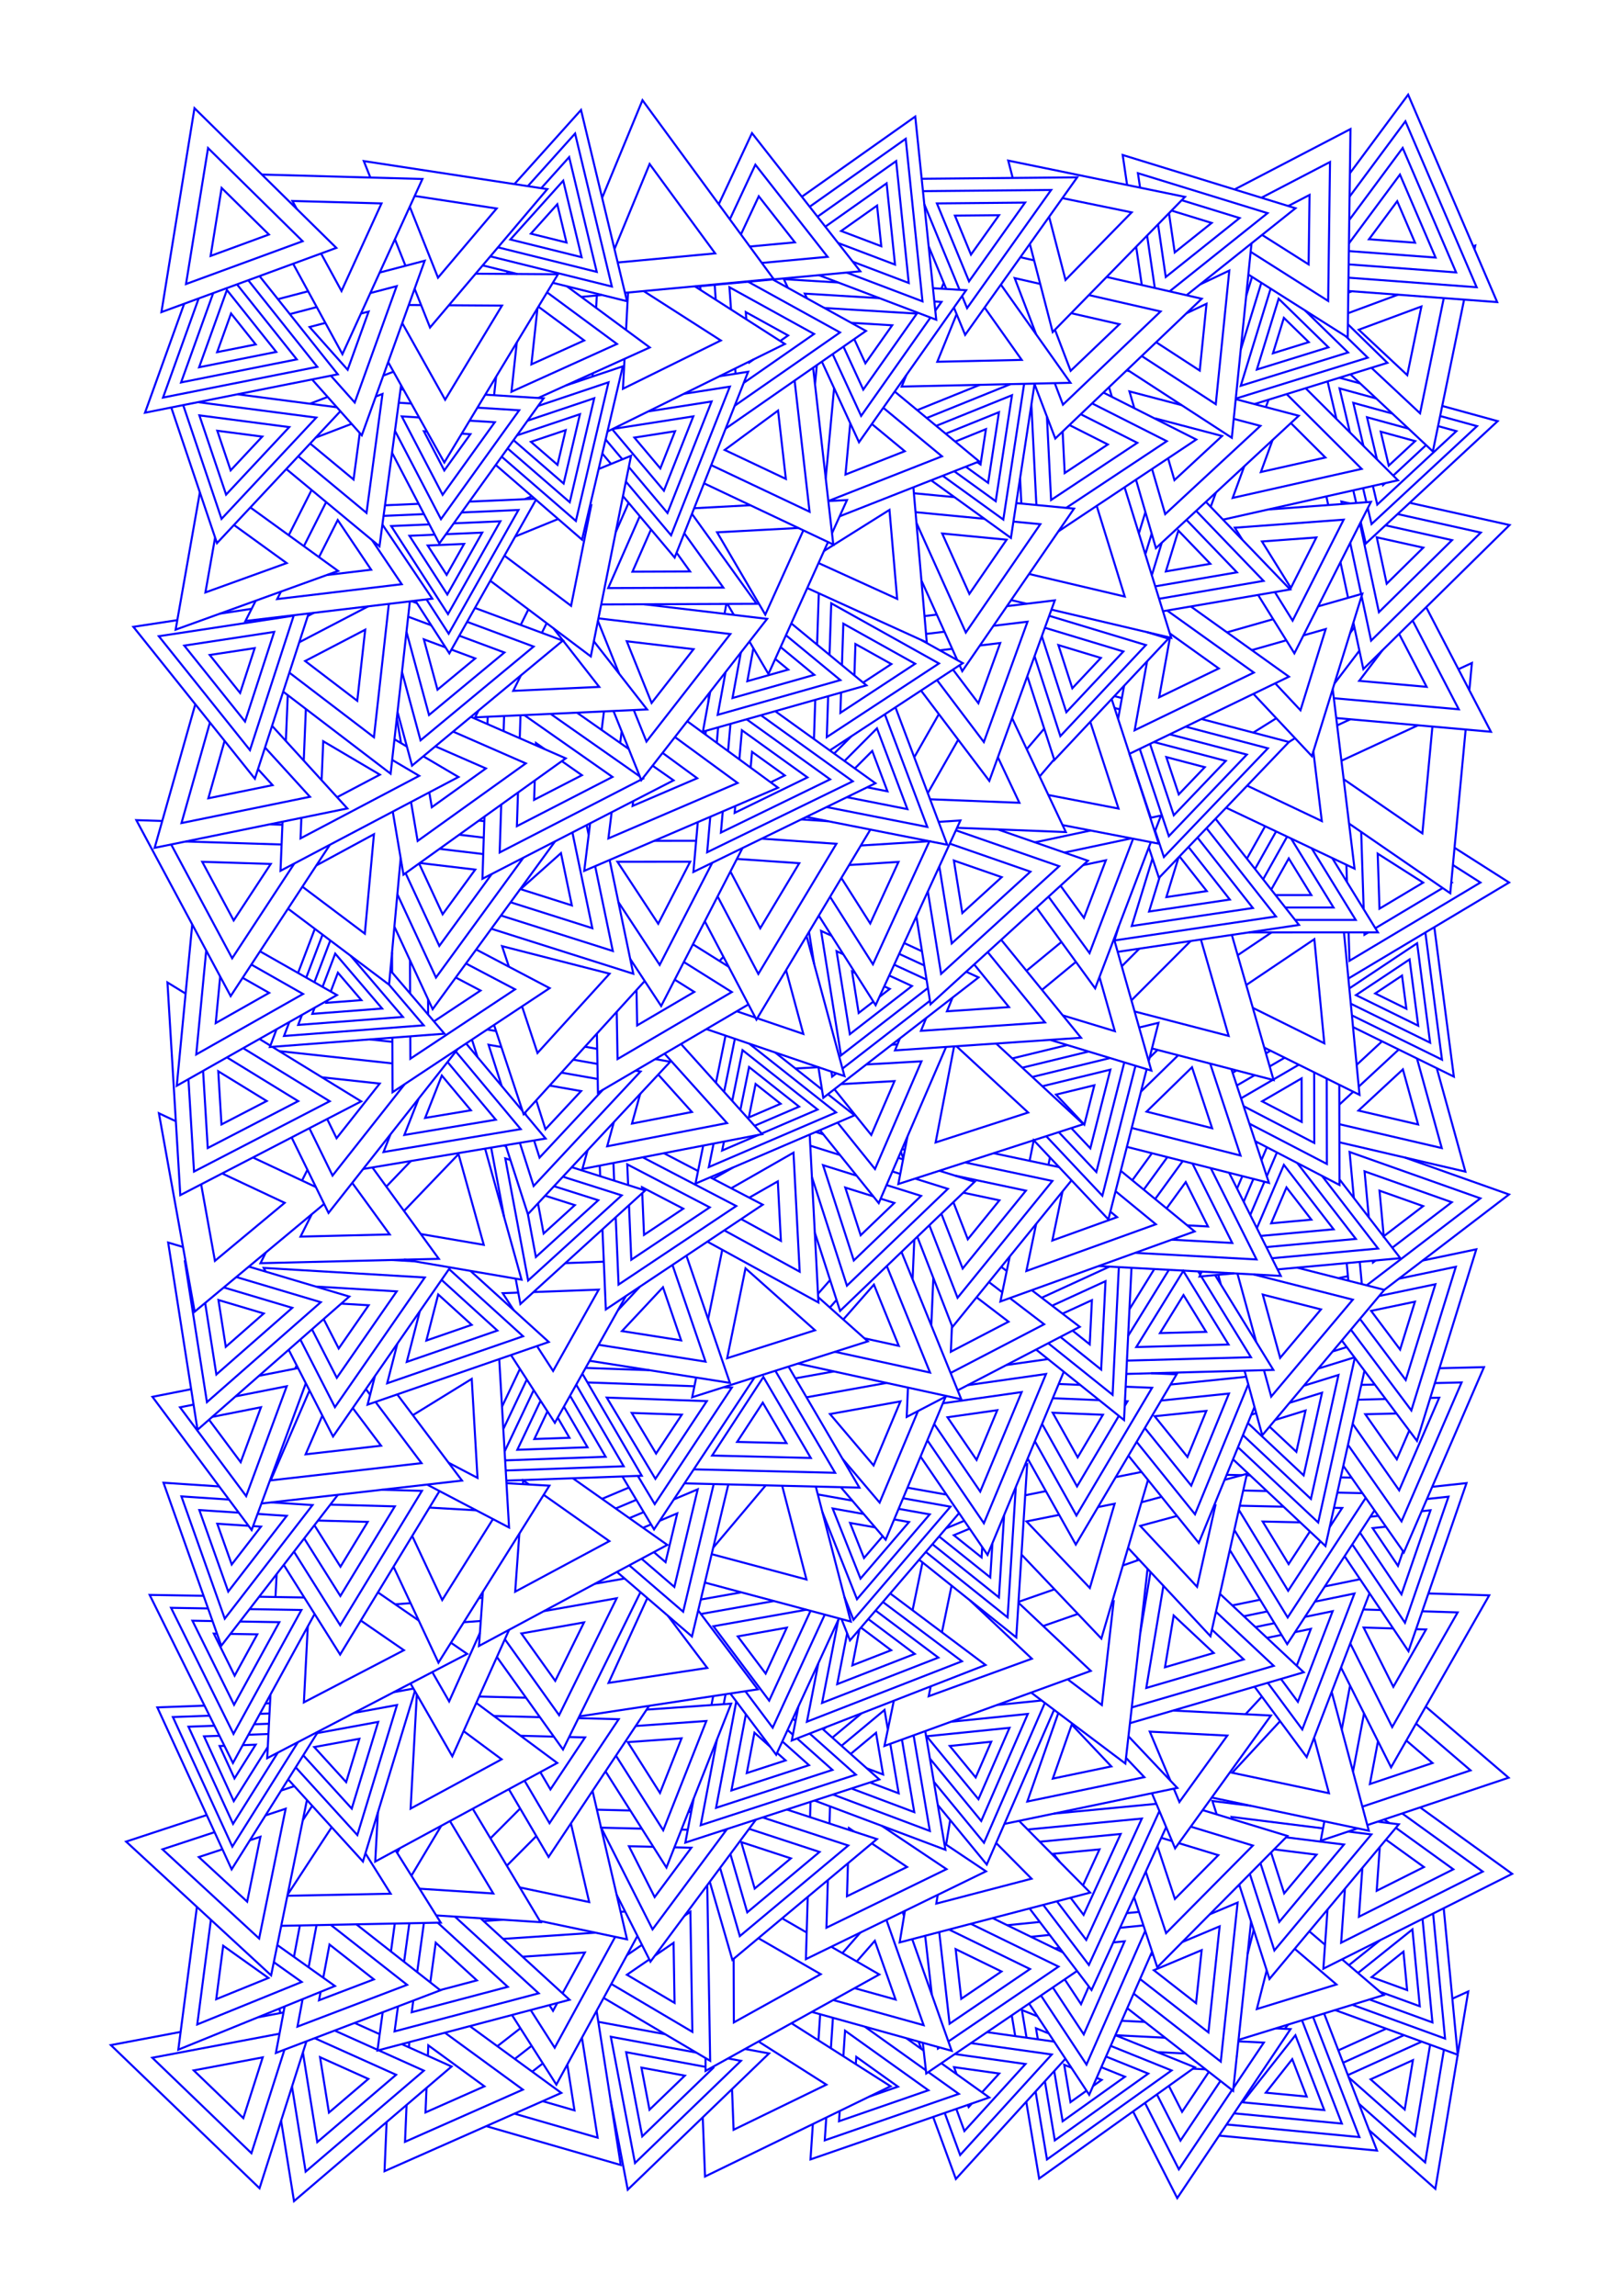 <?xml version="1.0" encoding="utf-8" ?>
<svg xmlns="http://www.w3.org/2000/svg" xmlns:cc="http://creativecommons.org/ns#" xmlns:dc="http://purl.org/dc/elements/1.1/" xmlns:ev="http://www.w3.org/2001/xml-events" xmlns:inkscape="http://www.inkscape.org/namespaces/inkscape" xmlns:rdf="http://www.w3.org/1999/02/22-rdf-syntax-ns#" xmlns:sodipodi="http://sodipodi.sourceforge.net/DTD/sodipodi-0.dtd" xmlns:xlink="http://www.w3.org/1999/xlink" baseProfile="tiny" height="29.7cm" version="1.2" viewBox="0 0 793.701 1122.52" width="21.0cm">
  <defs/>
  <g fill="none" id="layer1" inkscape:groupmode="layer" inkscape:label="1" stroke="#00f" style="display:inline">
    <polyline points="710.249,977.244 718.019,973.724 701.941,1070.201 669.545,1041.54"/>
    <polyline points="664.566,1028.63 696.942,1057.274 706.121,1002.194"/>
    <polyline points="699.378,999.737 691.944,1044.346 659.588,1015.721"/>
    <line x1="659.157" x2="695.274" y1="1014.604" y2="998.241"/>
    <line x1="686.581" x2="656.824" y1="995.074" y2="1008.555"/>
    <line x1="654.492" x2="677.887" y1="1002.506" y2="991.906"/>
    <polyline points="669.706,977.624 700.499,988.845 695.662,938.216"/>
    <polyline points="700.843,935.614 706.683,996.748 661.309,980.215"/>
    <polyline points="652.912,982.805 712.867,1004.652 706.023,933.011"/>
    <line x1="674.963" x2="659.661" y1="948.615" y2="960.87"/>
    <polyline points="656.296,957.992 676.726,975.459 605.681,997.374"/>
    <polyline points="605.604,998.101 618.045,998.715 603.193,1020.867"/>
    <polyline points="602.51,1021.886 576.499,1060.681 559.938,1028.209"/>
    <polyline points="565.774,1024.04 577.289,1046.618 596.838,1017.46"/>
    <polyline points="591.167,1013.034 578.079,1032.555 571.61,1019.871"/>
    <line x1="583.362" x2="589.564" y1="1011.476" y2="1011.783"/>
    <line x1="579.665" x2="565.972" y1="1004.057" y2="1003.381"/>
    <polyline points="569.766,996.332 545.453,995.1 584.325,1010.788 508.179,1065.181 501.873,1027.631"/>
    <polyline points="506.431,1022.63 512.009,1055.843 572.926,1012.329 543.161,1000.316"/>
    <polyline points="540.87,1005.533 561.527,1013.87 515.839,1046.505 510.99,1017.628"/>
    <polyline points="515.548,1012.626 519.669,1037.167 550.128,1015.41 538.578,1010.749"/>
    <polyline points="536.286,1015.965 538.729,1016.951 534.537,1019.945"/>
    <polyline points="531.345,1022.225 523.5,1027.829 520.433,1009.567 523.927,1010.977"/>
    <polyline points="521.04,1006.6 467.451,1065.399 456.332,1035.052"/>
    <polyline points="461.995,1033.09 469.536,1053.672 514.326,1004.527 474.816,998.961"/>
    <polyline points="466.938,1004.316 501.481,1009.182 471.621,1041.945 467.658,1031.129"/>
    <polyline points="473.321,1029.167 473.706,1030.218 475.284,1028.487"/>
    <polyline points="480.249,1023.039 488.636,1013.837 466.564,1010.727 467.819,1014.152"/>
    <polyline points="460.336,1008.803 483.762,1025.55 396.359,1055.825 397.513,1038.542"/>
    <polyline points="404.076,1035.35 403.332,1046.492 468.885,1023.786 453.975,1013.126"/>
    <line x1="452.797" x2="422.919" y1="1012.284" y2="990.924"/>
    <line x1="407.33" x2="406.335" y1="986.592" y2="1001.501"/>
    <polyline points="412.427,1005.375 413.26,992.891 454.007,1022.021 410.305,1037.158 410.639,1032.158"/>
    <polyline points="425.166,1025.093 439.129,1020.256 418.756,1005.691 418.518,1009.249"/>
    <line x1="400.244" x2="401.096" y1="997.627" y2="984.859"/>
    <polyline points="396.986,983.717 465.4,1002.73 446.101,948.127"/>
    <line x1="452.438" x2="455.694" y1="946.47" y2="975.268"/>
    <line x1="449.223" x2="450.526" y1="998.234" y2="1001.789"/>
    <line x1="451.706" x2="443.22" y1="1002.633" y2="996.566"/>
    <polyline points="451.273,998.804 452.969,1013.809 526.715,963.686"/>
    <polyline points="520.674,967.792 528.662,979.905 532.465,971.25"/>
    <polyline points="514.867,971.739 529.995,994.676 549.985,949.179 544.45,949.739"/>
    <line x1="547.734" x2="559.175" y1="942.576" y2="941.418"/>
    <polyline points="560.052,944.07 531.327,1009.447 509.061,975.685"/>
    <polyline points="503.255,979.631 532.659,1024.218 563.412,954.226"/>
    <line x1="563.854" x2="562.594" y1="955.56" y2="956.089"/>
    <polyline points="557.524,967.627 590.955,993.717 596.445,941.876 578.166,949.551"/>
    <polygon points="587.657,953.505 564.277,963.321 584.912,979.425"/>
    <polyline points="591.645,935.952 605.234,930.247 596.998,1008.009 554.391,974.757"/>
    <polyline points="551.258,981.888 603.041,1022.301 611.808,939.521"/>
    <line x1="613.121" x2="610.136" y1="943.614" y2="955.311"/>
    <polyline points="619.464,963.386 614.636,982.306 653.567,970.296 633.155,952.845"/>
    <line x1="640.292" x2="647.989" y1="944.311" y2="950.891"/>
    <polyline points="649.205,933.654 647.165,962.58 739.488,916.2 694.486,883.708"/>
    <polyline points="685.71,886.653 725.103,915.094 655.86,949.879 657.723,923.468"/>
    <polyline points="666.241,913.282 664.556,937.178 710.717,913.988 682.617,893.699"/>
    <line x1="679.444" x2="676.934" y1="891.408" y2="889.596"/>
    <polyline points="673.683,890.688 684.052,891.985 620.816,967.6 606.014,921.457"/>
    <line x1="606.162" x2="605.124" y1="921.918" y2="922.354"/>
    <polyline points="611.207,916.217 623.214,953.644 670.64,896.932 659.297,895.513"/>
    <polyline points="663.919,893.963 645.864,900.02 647.661,890.53"/>
    <polyline points="647.008,893.976 602.278,888.381 602.623,889.457"/>
    <polyline points="595.003,887.135 592.901,880.582 611.672,882.931"/>
    <polyline points="592.584,878.9 669.394,895.119 651.234,827.241"/>
    <line x1="660.231" x2="656.16" y1="824.152" y2="845.652"/>
    <line x1="667.056" x2="661.665" y1="837.758" y2="866.228"/>
    <polyline points="666.245,883.35 719.142,865.604 692.486,842.734"/>
    <polyline points="697.223,834.434 737.74,869.198 668.659,892.373"/>
    <polyline points="677.778,899.486 696.332,912.882 673.251,924.477 674.759,903.096"/>
    <polyline points="628.928,898.34 657.23,901.88 625.612,939.688 616.402,910.977"/>
    <polyline points="621.596,905.737 628.01,925.732 643.819,906.828 623.085,904.234"/>
    <polyline points="588.149,885.045 629.586,897.676 565.945,961.88 554.602,927.596"/>
    <line x1="556.989" x2="551.018" y1="934.809" y2="935.413"/>
    <polyline points="560.314,915.137 570.253,945.179 612.68,902.376 582.32,893.121"/>
    <polyline points="576.49,901.198 595.774,907.076 574.561,928.477 566.026,902.678"/>
    <line x1="567.904" x2="573.171" y1="898.581" y2="900.186"/>
    <polyline points="570.297,893.361 533.789,972.993 503.488,933.123"/>
    <polyline points="510.173,931.375 532.497,960.75 566.992,885.51"/>
    <line x1="565.497" x2="515.335" y1="881.959" y2="886.757"/>
    <polyline points="502.545,894.522 558.404,889.179 531.205,948.506 516.857,929.628"/>
    <polyline points="523.543,927.88 529.913,936.263 548.046,896.711 508.466,900.497"/>
    <polyline points="518.242,910.362 515.225,906.392 537.688,904.243 529.619,921.843"/>
    <line x1="508.499" x2="492.579" y1="939.717" y2="941.328"/>
    <line x1="485.436" x2="519.83" y1="937.843" y2="954.626"/>
    <line x1="518.14" x2="515.765" y1="952.402" y2="952.643"/>
    <line x1="513.319" x2="504.172" y1="946.06" y2="946.986"/>
    <polygon points="489.742,963.942 467.339,953.01 470.085,977.303"/>
    <line x1="494.779" x2="496.485" y1="985.392" y2="995.549"/>
    <polyline points="502.014,996.328 499.741,982.793 507.37,985.872"/>
    <polyline points="512.889,994.24 506.638,991.718 507.543,997.107"/>
    <line x1="515.521" x2="482.694" y1="998.231" y2="993.607"/>
    <polyline points="463.787,998.166 517.645,961.559 474.762,940.634"/>
    <polyline points="464.088,943.424 503.694,962.751 464.38,989.472 459.316,944.672"/>
    <polyline points="458.591,926.469 457.878,930.753 504.455,918.576 487.142,901.104"/>
    <polyline points="491.201,891.778 575.741,874.191 551.856,848.946"/>
    <polyline points="552.587,842.537 637.552,817.645 596.606,779.305"/>
    <line x1="602.636" x2="616.239" y1="784.952" y2="782.16"/>
    <line x1="619.734" x2="608.288" y1="787.895" y2="790.244"/>
    <line x1="613.939" x2="623.23" y1="795.536" y2="793.629"/>
    <line x1="626.725" x2="619.591" y1="799.364" y2="800.827"/>
    <polyline points="633.322,798.01 641.059,796.422 634.139,814.449"/>
    <polyline points="626.431,820.904 634.707,832.078 651.71,787.784 638.184,790.56"/>
    <polyline points="643.046,783.11 662.361,779.147 636.856,845.587 619.976,822.795"/>
    <polyline points="613.52,824.686 639.005,859.096 669.744,779.024"/>
    <line x1="665.109" x2="647.909" y1="772.131" y2="775.661"/>
    <polyline points="657.549,760.89 688.786,807.34 717.168,725.153 700.406,726.957"/>
    <polyline points="697.824,732.924 708.362,731.79 687.076,793.431 661.314,755.121"/>
    <polyline points="665.079,749.353 685.366,779.521 699.557,738.427 695.243,738.891"/>
    <polyline points="677.753,746.463 671.251,747.163 683.657,765.611 686.134,758.438"/>
    <line x1="674.05" x2="670.144" y1="741.172" y2="741.593"/>
    <polyline points="672.171,738.487 629.484,803.89 601.427,757.86"/>
    <polyline points="603.632,748.052 629.715,790.843 667.884,732.362"/>
    <line x1="666.278" x2="654.009" y1="730.066" y2="729.793"/>
    <polyline points="652.354,737.234 656.361,737.323 650.251,746.686"/>
    <polyline points="645.736,753.603 629.946,777.796 605.837,738.244"/>
    <line x1="606.295" x2="627.694" y1="736.208" y2="736.685"/>
    <line x1="619.526" x2="607.968" y1="729.025" y2="728.768"/>
    <line x1="607.303" x2="599.881" y1="721.275" y2="721.11"/>
    <polyline points="598.88,723.549 609.804,720.6 591.951,800.008 551.652,756.822"/>
    <line x1="556.325" x2="556.134" y1="761.83" y2="762.971"/>
    <line x1="557.081" x2="549.122" y1="762.64" y2="765.415"/>
    <polyline points="561.198,767.052 550.337,862.261 504.265,827.572"/>
    <line x1="509.391" x2="487.548" y1="831.431" y2="833.652"/>
    <polygon points="493.686,844.813 453.175,848.931 478.497,879.707"/>
    <polyline points="510.967,832.618 481.202,900.996 456.695,871.21"/>
    <polyline points="458.621,882.551 482.555,911.641 515.476,836.013"/>
    <polyline points="517.547,837.572 502.392,880.835 559.604,868.933 550.655,859.475"/>
    <polyline points="563.314,876.776 574.663,903.73 621.527,838.799 573.686,836.356"/>
    <polyline points="553.466,834.835 622.881,814.499 594.639,788.054"/>
    <polyline points="592.672,796.803 608.21,811.352 560.567,825.31 568.954,775.363"/>
    <line x1="562.64" x2="557.594" y1="768.596" y2="798.646"/>
    <polyline points="543.867,783.271 544.611,783.011 538.833,833.66 522.122,821.078"/>
    <line x1="510.142" x2="527.134" y1="795.03" y2="789.105"/>
    <line x1="515.689" x2="498.087" y1="777.073" y2="783.211"/>
    <polyline points="498.06,783.645 533.421,816.968 432.525,853.662 437.108,831.554"/>
    <polyline points="434.189,845.634 432.562,836.058 411.525,853.59"/>
    <polyline points="416.003,857.575 428.407,847.238 431.869,867.622 423.939,864.639"/>
    <polyline points="425.405,871.529 439.486,876.827 435.376,852.625"/>
    <polyline points="441.078,850.552 447.104,886.032 416.373,874.471"/>
    <polyline points="407.342,877.412 454.721,895.236 446.78,848.478"/>
    <polyline points="452.482,846.404 462.339,904.441 398.31,880.354"/>
    <line x1="396.365" x2="396.146" y1="880.987" y2="888.482"/>
    <line x1="405.651" x2="405.896" y1="891.601" y2="883.207"/>
    <polyline points="415.155,894.72 415.18,893.85 417.757,895.574"/>
    <polyline points="426.327,901.309 443.56,912.841 414.206,927.151 414.677,911.044"/>
    <polyline points="404.841,919.264 404.161,942.526 462.867,913.906 431.24,892.742"/>
    <polyline points="461.813,901.346 482.175,914.971 394.116,957.902 395.005,927.482"/>
    <line x1="382.474" x2="394.496" y1="937.954" y2="944.899"/>
    <polyline points="406.529,951.85 429.986,965.401 345.043,1012.546 345.023,1006.275"/>
    <polyline points="345.037,1010.587 306.202,1003.404 314.081,1044.558 348.623,1011.25 347.688,1011.078"/>
    <polyline points="356.012,1006.458 362.347,1007.63 310.535,1057.591 298.716,995.86 340.463,1003.582"/>
    <polygon points="334.898,1014.871 313.688,1010.948 317.627,1031.525"/>
    <polyline points="343.669,1035.254 344.789,1064.185 435.516,1020.059 387.046,989.234"/>
    <polyline points="370.935,998.175 404.115,1019.275 358.751,1041.338 357.981,1021.453"/>
    <polyline points="364.335,1001.838 376.071,1004.009 306.988,1070.624 298.538,1026.484"/>
    <polyline points="277.433,1009.433 280.944,1031.849 265.366,1027.349"/>
    <polyline points="251.574,1033.456 292.254,1045.207 284.594,996.311"/>
    <line x1="292.598" x2="325.274" y1="988.568" y2="994.613"/>
    <polyline points="295.209,976.859 347.287,1007.611 345.876,921.735"/>
    <polyline points="347.109,920.074 358.158,958.273 428.839,899.211 384.793,884.756"/>
    <polyline points="372.946,888.615 414.807,902.352 361.796,946.649 352.148,913.291"/>
    <polyline points="357.187,906.508 365.435,935.024 400.776,905.493 366.337,894.191"/>
    <polyline points="369.692,889.674 318.092,959.136 301.567,926.444"/>
    <line x1="303.503" x2="305.705" y1="934.777" y2="934.629"/>
    <polyline points="300.845,947.004 271.262,1001.21 259.519,982.797"/>
    <polyline points="268.668,980.38 270.449,983.172 272.529,979.36"/>
    <polyline points="275.106,974.636 286.001,954.673 255.538,956.721"/>
    <line x1="246.014" x2="291.175" y1="948.001" y2="944.966"/>
    <line x1="306.632" x2="313.944" y1="955.929" y2="950.93"/>
    <polyline points="311.74,946.569 272.076,1019.248 250.371,985.214"/>
    <line x1="254.499" x2="243.223" y1="991.687" y2="1000.483"/>
    <line x1="251.745" x2="259.981" y1="1006.706" y2="1000.282"/>
    <line x1="265.462" x2="260.267" y1="1008.876" y2="1012.929"/>
    <polyline points="237.781,1039.563 303.563,1058.564 291.755,983.189"/>
    <polyline points="298.932,970.038 338.583,993.452 337.618,934.744 334.761,936.697"/>
    <polyline points="320.31,956.151 329.396,949.939 329.878,979.293 306.582,965.537 317.54,958.044"/>
    <polyline points="358.78,957.753 358.878,988.84 401.349,965.267 370.863,947.656"/>
    <line x1="411.942" x2="420.736" y1="954.977" y2="944.924"/>
    <polyline points="433.485,938.709 451.684,990.198 407.455,977.906"/>
    <polyline points="417.925,972.096 437.968,977.666 427.816,948.944 418.981,959.044"/>
    <line x1="442.111" x2="441.406" y1="936.84" y2="934.847"/>
    <polyline points="442.534,934.297 439.966,949.731 533.12,925.376 498.352,890.29"/>
    <polygon points="514.861,869.626 543.467,863.675 524.112,843.218"/>
    <polygon points="464.483,853.674 477.144,869.062 484.738,851.615"/>
    <polyline points="454.769,859.868 479.849,890.351 502.633,838.011 465.06,841.83"/>
    <polyline points="455.161,824.518 454.158,829.361 504.606,811.014 474.236,782.394"/>
    <line x1="465.364" x2="460.64" y1="775.301" y2="798.09"/>
    <line x1="446.278" x2="451.128" y1="787.315" y2="763.919"/>
    <polyline points="449.488,762.608 496.995,800.59 502.314,715.925 501.205,716.387"/>
    <polyline points="502.553,713.15 526.097,755.196 575.419,671.952 562.938,671.445"/>
    <line x1="572.453" x2="609.434" y1="676.958" y2="673.158"/>
    <polyline points="608.622,670.198 617.292,701.774 676.985,630.661 737.952,584.025 687.033,565.978"/>
    <polyline points="662.077,585.728 659.997,563.258 723.951,585.926 668.342,628.462"/>
    <line x1="665.979" x2="664.972" y1="627.861" y2="616.991"/>
    <polyline points="671.359,616.408 671.44,617.283 672.751,616.281"/>
    <polyline points="680.867,610.072 709.949,587.826 667.313,572.715 669.396,595.211"/>
    <polygon points="676.694,604.455 695.948,589.727 674.63,582.171"/>
    <polyline points="684.123,625.201 711.952,619.383 690.197,689.617 660.696,650.232"/>
    <polyline points="665.138,644.957 687.447,674.74 701.951,627.917 674.688,633.616"/>
    <line x1="677.143" x2="634.269" y1="630.701" y2="619.793"/>
    <polyline points="624.75,620.662 684.809,615.18 655.048,576.62"/>
    <polyline points="646.51,574.944 673.929,610.469 622.018,615.208"/>
    <polyline points="619.285,609.754 663.049,605.759 634.413,568.657"/>
    <line x1="624.46" x2="619.49" y1="563.484" y2="575.134"/>
    <line x1="618.356" x2="611.419" y1="577.791" y2="594.05"/>
    <polyline points="614.651,600.502 627.857,569.55 652.168,601.048 616.553,604.299"/>
    <polygon points="621.648,598.131 641.288,596.338 629.132,580.589"/>
    <line x1="608.187" x2="612.954" y1="587.598" y2="576.423"/>
    <line x1="607.553" x2="604.955" y1="575.056" y2="581.145"/>
    <polyline points="601.083,573.417 626.344,623.844 537.276,619.019"/>
    <line x1="542.569" x2="509.415" y1="619.306" y2="634.523"/>
    <polyline points="504.567,630.82 528.029,648.743 468.333,679.817"/>
    <polyline points="473.274,677.245 511.541,671.805 481.152,744.767 453.508,704.225"/>
    <polyline points="456.846,696.266 479.365,729.292 499.624,680.651 461.099,686.127"/>
    <polyline points="462.465,682.871 433.121,752.829 411.186,727.148"/>
    <line x1="416.912" x2="399.945" y1="733.724" y2="730.705"/>
    <polyline points="398.946,726.85 416.064,792.862 344.697,773.788"/>
    <line x1="342.712" x2="362.536" y1="782.08" y2="778.556"/>
    <line x1="378.441" x2="342.754" y1="782.807" y2="789.151"/>
    <polyline points="341.437,787.406 370.57,825.986 283.294,839.22"/>
    <polyline points="282.868,840.085 302.562,840.59 268.731,891.431 256.526,870.635"/>
    <polyline points="248.833,874.803 268.279,907.938 317.453,834.04"/>
    <polyline points="316.213,835.903 357.554,832.988 325.914,913.111 296.12,866.099"/>
    <polyline points="301.228,858.422 324.334,894.88 345.427,841.464 310.892,843.9"/>
    <polyline points="278.325,849.304 286.098,849.504 269.183,874.924 264.219,866.467"/>
    <line x1="270.832" x2="254.586" y1="849.112" y2="848.695"/>
    <line x1="264.035" x2="241.55" y1="839.601" y2="839.024"/>
    <polyline points="232.916,832.618 272.497,861.983 183.499,910.196 184.81,886.135"/>
    <line x1="183.833" x2="184.571" y1="889.339" y2="890.519"/>
    <polyline points="178.702,906.167 191.043,925.913 140.534,926.929"/>
    <line x1="140.638" x2="162.205" y1="926.419" y2="893.398"/>
    <line x1="152.683" x2="148.088" y1="882.938" y2="889.973"/>
    <polyline points="150.105,880.107 132.582,965.829 61.679,900.439 101.094,887.45"/>
    <polyline points="104.936,895.822 79.459,904.218 126.727,947.811 139.696,884.366 129.85,887.611"/>
    <polyline points="122.215,899.765 127.357,898.071 120.872,929.793 97.238,907.997 108.778,904.194"/>
    <polyline points="96.291,932.36 87.197,1002.174 163.78,971.043 135.613,951.003"/>
    <polyline points="133.9,959.379 147.526,969.073 96.471,989.827 103.134,938.671"/>
    <polyline points="137.531,941.62 215.529,940.05 193.488,904.785"/>
    <line x1="194.186" x2="195.509" y1="905.902" y2="903.69"/>
    <line x1="201.193" x2="215.789" y1="917.113" y2="892.703"/>
    <polyline points="220.044,890.398 241.233,925.803 205.167,923.47"/>
    <polyline points="213.329,936.529 264.371,939.831 231.177,884.367"/>
    <line x1="239.841" x2="254.38" y1="898.845" y2="884.255"/>
    <line x1="262.29" x2="247.848" y1="897.732" y2="912.223"/>
    <polyline points="254.207,922.849 288.13,929.999 279.196,891.532"/>
    <line x1="291.902" x2="308.24" y1="884.832" y2="885.223"/>
    <polyline points="313.869,894.105 293.988,893.63 319.119,943.35 354.969,895.089 353.196,895.047"/>
    <polygon points="362.502,900.679 369.074,923.4 386.744,908.634"/>
    <line x1="336.351" x2="333.236" y1="894.644" y2="894.569"/>
    <polyline points="329.814,903.235 338.072,903.433 320.147,927.562 307.581,902.702 319.498,902.988"/>
    <line x1="336.658" x2="338.005" y1="885.903" y2="885.936"/>
    <line x1="337.23" x2="336.986" y1="885.917" y2="885.073"/>
    <polyline points="339.265,879.302 335.158,900.922 429.999,870.033 402.096,845.197"/>
    <line x1="402.57" x2="403.94" y1="845.62" y2="844.479"/>
    <line x1="407.048" x2="421.332" y1="849.605" y2="837.701"/>
    <polyline points="395.942,847.595 418.542,867.71 342.669,892.421 350.626,850.532"/>
    <line x1="347.933" x2="348.764" y1="833.666" y2="829.292"/>
    <line x1="354.835" x2="353.91" y1="828.372" y2="833.245"/>
    <polyline points="357.14,828.022 379.584,857.958 410.293,791.32"/>
    <polyline points="409.955,792.053 402.022,832.624 458.871,810.471 428.187,787.45"/>
    <polyline points="431.763,783.279 470.411,812.275 394.612,841.813 400.205,813.211"/>
    <polyline points="414.288,798.602 409.432,823.436 447.331,808.667 424.611,791.621"/>
    <polyline points="421.034,795.792 435.791,806.863 416.842,814.248 420.278,796.674"/>
    <polyline points="411.527,791.649 415.66,802.059 469.021,739.829"/>
    <line x1="471.564" x2="462.642" y1="743.559" y2="747.268"/>
    <polyline points="459.236,751.24 484.272,771.257 485.324,754.514"/>
    <polyline points="480.348,756.442 480.032,761.479 466.461,750.63 474.194,747.415"/>
    <polyline points="491.042,740.786 488.513,781.035 455.987,755.03"/>
    <polyline points="452.737,758.819 492.754,790.813 496.76,727.059"/>
    <line x1="501.361" x2="511.469" y1="731.103" y2="729.074"/>
    <polyline points="517.966,740.675 502.001,743.88 532.965,776.43 545.092,735.231 536.959,736.863"/>
    <line x1="545.638" x2="558.246" y1="722.216" y2="719.685"/>
    <polyline points="561.423,723.626 538.601,801.159 499.539,760.096"/>
    <line x1="462.856" x2="443.79" y1="730.787" y2="727.394"/>
    <polyline points="441.621,732.565 464.795,736.689 417.379,791.987 412.935,780.798"/>
    <polyline points="403.337,789.461 377.866,844.733 364.5,826.906"/>
    <polyline points="360.058,831.915 350.18,883.92 407.085,865.387 389.789,849.993"/>
    <line x1="387.754" x2="385.155" y1="848.181" y2="845.868"/>
    <line x1="389.065" x2="387.728" y1="841.474" y2="840.284"/>
    <line x1="390.339" x2="390.339" y1="834.733" y2="834.733"/>
    <polyline points="390.454,834.369 387.202,851.001 481.951,814.079 435.339,779.109"/>
    <polyline points="431.67,751.118 422.533,761.773 415.725,744.627 428.019,746.815"/>
    <polyline points="422.466,740.27 407.198,737.553 420.815,771.844 444.523,744.195 437.283,742.907"/>
    <polyline points="439.452,737.736 454.659,740.442 419.097,781.916 402.174,739.299"/>
    <polyline points="382.503,726.449 394.388,772.282 348.023,759.89"/>
    <line x1="348.784" x2="374.46" y1="756.711" y2="726.252"/>
    <polyline points="356.18,725.807 338.39,800.136 301.706,768.581"/>
    <line x1="305.447" x2="290.934" y1="771.799" y2="774.361"/>
    <polyline points="307.724,765.352 334.086,788.027 349.02,725.632"/>
    <polyline points="339.269,718.427 408.386,720.113 379.173,670.225"/>
    <polygon points="373.323,673.284 348.257,711.68 396.495,712.857"/>
    <polyline points="369.028,673.453 319.848,747.778 304.352,721.898"/>
    <line x1="307.587" x2="294.417" y1="727.302" y2="732.855"/>
    <line x1="301.101" x2="311.188" y1="737.569" y2="733.316"/>
    <line x1="314.789" x2="307.785" y1="739.329" y2="742.283"/>
    <line x1="314.468" x2="318.39" y1="746.997" y2="745.343"/>
    <polyline points="322.647,743.548 331.189,739.946 325.478,763.81 319.762,758.893"/>
    <polyline points="313.743,762.122 329.782,775.919 341.205,728.191 329.56,733.101"/>
    <polyline points="334.733,725.283 420.277,727.37 385.615,668.176"/>
    <polyline points="390.223,666.709 470.091,684.148 440.861,612.129"/>
    <line x1="447.12" x2="446.289" y1="606.124" y2="625.505"/>
    <line x1="456.43" x2="455.436" y1="624.826" y2="648.04"/>
    <polyline points="465.539,648.244 464.996,660.921 493.204,646.238 477.577,634.301"/>
    <line x1="483.616" x2="490.163" y1="626.865" y2="631.866"/>
    <polyline points="493.854,634.685 510.616,647.49 464.876,671.3"/>
    <polyline points="462.99,682.598 443.407,692.791 444.021,678.456"/>
    <polygon points="440.339,685.202 405.898,691.388 427.208,716.505"/>
    <polyline points="448.937,689.913 430.165,734.667 412.042,713.308"/>
    <line x1="394.413" x2="433.549" y1="683.199" y2="676.169"/>
    <polyline points="422.735,654.372 439.531,658.04 427.383,628.107 412.397,645.161"/>
    <line x1="405.835" x2="409.095" y1="639.314" y2="635.604"/>
    <polyline points="400.106,634.209 424.382,655.84 338.496,683.169 340.459,673.553"/>
    <line x1="339.593" x2="287.295" y1="677.794" y2="675.94"/>
    <polyline points="284.801,671.654 313.841,721.556 247.607,723.942"/>
    <polyline points="247.68,725.198 268.675,726.414 214.418,812.932 192.447,766.021"/>
    <line x1="184.814" x2="204.773" y1="778.58" y2="792.337"/>
    <line x1="200.798" x2="193.27" y1="783.851" y2="784.409"/>
    <polyline points="176.447,792.345 197.503,806.858 148.613,832.348 150.518,795.228"/>
    <polyline points="153.857,789.137 113.916,862.008 73.191,779.82 99.559,780.26"/>
    <polyline points="101.748,786.432 83.647,786.13 114.192,847.77 147.395,787.192 122.048,786.77"/>
    <line x1="126.728" x2="148.792" y1="780.712" y2="781.08"/>
    <line x1="134.714" x2="135.289" y1="780.845" y2="769.634"/>
    <polyline points="138.767,765.132 166.333,808.985 214.922,729.045"/>
    <polyline points="208.857,725.869 248.946,746.867 244.137,664.524"/>
    <polyline points="249.877,662.538 271.338,695.657 306.106,633.671"/>
    <line x1="302.249" x2="312.973" y1="640.546" y2="629.086"/>
    <polygon points="324.219,629.4 304.174,650.82 333.1,655.373"/>
    <polyline points="328.86,618.482 345.026,665.761 292.724,657.529"/>
    <polyline points="288.338,665.349 356.952,676.149 335.678,613.931"/>
    <polyline points="345.925,607.09 400.243,636.842 395.973,554.73"/>
    <line x1="398.915" x2="402.635" y1="553.466" y2="554.632"/>
    <polyline points="400.98,552.58 429.73,588.254 462.679,511.878"/>
    <polyline points="466.585,511.614 457.553,558.59 502.797,543.964 467.721,511.537"/>
    <polyline points="487.145,510.221 529.804,549.658 439.316,578.911 443.782,555.68"/>
    <line x1="442.54" x2="441.125" y1="562.14" y2="561.84"/>
    <line x1="440.533" x2="441.738" y1="563.212" y2="566.312"/>
    <line x1="441.633" x2="439.278" y1="566.858" y2="566.12"/>
    <line x1="436.408" x2="440.263" y1="572.775" y2="573.983"/>
    <polyline points="447.521,576.259 463.525,581.276 414.178,628.619 397.056,575.557"/>
    <line x1="396.256" x2="410.781" y1="560.187" y2="564.741"/>
    <polyline points="418.927,574.849 402.502,569.7 417.536,616.289 450.434,584.726 433.537,579.429"/>
    <polyline points="430.666,586.084 437.343,588.177 420.894,603.958 413.377,580.664 427.073,584.957"/>
    <polyline points="448.602,604.701 465.77,648.838 524.017,577.12"/>
    <polyline points="519.615,582.541 514.63,606.536 546.286,595.115 543.002,592.42"/>
    <polyline points="545.547,582.438 565.242,598.603 501.931,621.444 506.712,598.428"/>
    <polyline points="493.809,614.314 489.231,636.353 584.198,602.091 548.093,572.455"/>
    <line x1="553.734" x2="563.339" y1="577.086" y2="563.859"/>
    <line x1="570.877" x2="559.325" y1="565.768" y2="581.675"/>
    <line x1="564.916" x2="578.414" y1="586.264" y2="567.677"/>
    <polyline points="583.139,568.873 602.606,607.736 572.997,606.132"/>
    <polyline points="580.594,599.132 590.737,599.681 579.862,577.971 570.507,590.853"/>
    <polyline points="555.137,612.576 614.475,615.79 592.111,571.145"/>
    <line x1="616.879" x2="619.561" y1="567.225" y2="560.938"/>
    <line x1="614.662" x2="614.269" y1="558.392" y2="559.315"/>
    <polyline points="613.82,557.954 655.053,579.384 654.962,530.412"/>
    <polyline points="648.814,527.362 648.891,569.106 611.001,549.413"/>
    <polyline points="608.182,540.871 642.73,558.827 642.667,524.312"/>
    <polygon points="636.53,527.253 617.208,538.486 636.569,548.548"/>
    <line x1="635.162" x2="622.749" y1="520.59" y2="527.807"/>
    <line x1="622.431" x2="606.909" y1="527.992" y2="537.016"/>
    <line x1="604.844" x2="613.566" y1="530.759" y2="525.688"/>
    <line x1="620.91" x2="628.241" y1="521.418" y2="517.156"/>
    <line x1="621.319" x2="619.072" y1="513.723" y2="515.03"/>
    <polyline points="618.259,512.205 664.847,535.316 657.245,455.875"/>
    <polyline points="659.503,455.875 659.95,469.757 723.974,431.503 710.521,422.935"/>
    <polyline points="709.728,431.369 709.965,431.52 709.699,431.679"/>
    <line x1="705.507" x2="672.597" y1="434.183" y2="453.847"/>
    <polyline points="669.205,455.873 667.282,457.022 667.245,455.873"/>
    <line x1="666.881" x2="665.665" y1="444.551" y2="406.768"/>
    <polyline points="659.734,402.687 709.223,436.74 716.751,356.694"/>
    <polyline points="700.495,355.253 695.585,407.468 657.098,380.985"/>
    <line x1="656.001" x2="693.428" y1="371.958" y2="354.627"/>
    <polyline points="718.557,337.495 719.811,324.158 713.213,327.213"/>
    <polyline points="690.826,303.4 713.385,346.805 652.287,341.389"/>
    <polyline points="651.744,336.92 662.411,424.719 599.598,394.915"/>
    <polyline points="594.426,400.322 635.25,452.239 546.58,465.4"/>
    <polyline points="544.779,459.05 563.052,523.461 513.542,508.433"/>
    <line x1="521.894" x2="495.031" y1="510.968" y2="517.511"/>
    <line x1="499.932" x2="532.357" y1="522.043" y2="514.144"/>
    <line x1="542.821" x2="504.834" y1="517.32" y2="526.574"/>
    <polyline points="509.735,531.105 543.015,522.998 533.21,561.453 523.893,551.569"/>
    <polyline points="517.77,553.548 536.15,573.045 549.818,519.444"/>
    <polyline points="555.29,521.105 539.091,584.636 511.649,555.528"/>
    <line x1="513.463" x2="512.712" y1="565.926" y2="569.542"/>
    <line x1="517.913" x2="485.892" y1="570.645" y2="563.854"/>
    <polyline points="471.922,568.371 514.653,577.433 468.275,634.535 454.478,599.064"/>
    <polyline points="460.354,593.427 470.78,620.233 501.699,582.164 466.949,574.795"/>
    <polyline points="459.385,572.423 476.616,577.825 410.82,640.95 398.465,602.663"/>
    <line x1="405.952" x2="400.023" y1="625.865" y2="632.614"/>
    <polyline points="408.335,660.946 454.811,671.094 433.676,619.021"/>
    <polyline points="466.229,587.79 473.286,605.93 488.745,586.896 471.068,583.147"/>
    <polyline points="503.515,567.592 505.526,557.507 542.031,596.228 560.762,522.766"/>
    <polyline points="561.753,518.881 566.544,500.091 557.077,502.397"/>
    <line x1="558.596" x2="558.648" y1="507.752" y2="507.936"/>
    <polyline points="563.345,512.638 622.832,528.096 602.404,457.114"/>
    <polyline points="610.716,455.881 673.843,455.873 651.503,419.543"/>
    <line x1="658.44" x2="658.711" y1="422.834" y2="431.265"/>
    <polygon points="674.615,444.288 695.956,431.537 673.749,417.393"/>
    <polyline points="697.049,455.944 705.174,518.104 661.13,496.467"/>
    <polyline points="661.677,502.181 710.981,526.403 701.43,453.327"/>
    <polyline points="711.314,414.501 737.983,431.487 659.404,478.437"/>
    <polyline points="659.867,483.27 693.014,461.197 699.367,509.806 660.583,490.752"/>
    <line x1="675.856" x2="663.444" y1="509.147" y2="520.653"/>
    <line x1="664.463" x2="684.027" y1="531.298" y2="513.161"/>
    <polygon points="686.055,522.871 664.332,543.009 693.503,549.802"/>
    <polyline points="692.95,517.545 705.06,561.334 654.998,549.677"/>
    <polyline points="655.014,558.522 716.616,572.866 702.632,522.302"/>
    <polygon points="693.56,501.508 689.325,469.102 663.119,486.553"/>
    <polygon points="687.754,493.209 685.636,477.006 672.533,485.732"/>
    <line x1="661.774" x2="654.98" y1="533.791" y2="540.088"/>
    <line x1="604.701" x2="602.779" y1="523.385" y2="524.501"/>
    <polyline points="602.196,522.734 620.55,578.347 551.076,560.754"/>
    <polyline points="553.433,551.51 606.656,564.988 591.821,520.038"/>
    <polygon points="582.929,521.833 560.723,543.515 592.762,551.629"/>
    <line x1="576.162" x2="557.966" y1="515.968" y2="533.735"/>
    <line x1="562.2" x2="566.074" y1="517.129" y2="513.347"/>
    <polyline points="554.85,494.55 600.85,506.504 587.282,459.359"/>
    <line x1="582.277" x2="553.309" y1="460.101" y2="489.116"/>
    <line x1="548.582" x2="557.199" y1="472.455" y2="463.824"/>
    <polyline points="547.146,452.839 545.001,459.823 623.974,448.102 590.023,404.926"/>
    <polyline points="585.619,409.529 612.698,443.965 553.468,452.756 563.604,419.755"/>
    <polyline points="561.807,414.365 566.766,429.239 630.32,362.797 587.544,351.551"/>
    <polyline points="579.796,355.299 620.03,365.876 569.187,419.03 564.913,406.213"/>
    <polyline points="564.744,406.657 567.753,398.758 562.534,399.867"/>
    <polyline points="562.78,399.815 552.349,368.577 630.322,330.857 582.348,296.525"/>
    <polyline points="570.774,298.509 613.171,328.851 554.884,357.047 560.97,323.336"/>
    <line x1="563.421" x2="563.421" y1="309.762" y2="309.762"/>
    <polyline points="560.905,309.085 571.381,312.254 515.617,371.61 502.389,330.599"/>
    <polyline points="505.936,320.825 518.545,359.916 560.368,315.4 513.096,301.097"/>
    <polyline points="514.196,298.068 572.747,311.878 549.937,238.165"/>
    <polyline points="555.515,234.466 565.286,268.013 635.124,203.289 604.308,195.176"/>
    <polyline points="604.337,194.897 668.862,174.872 658.195,164.457"/>
    <polyline points="659.157,158.539 678.476,177.399 613.444,197.581"/>
    <line x1="619.038" x2="620.359" y1="199.054" y2="195.435"/>
    <polyline points="629.215,192.687 665.888,229.263 602.828,243.452 608.475,227.986"/>
    <line x1="594.622" x2="592.069" y1="240.825" y2="247.818"/>
    <polyline points="589.715,245.372 630.916,288.201 568.719,298.861"/>
    <polyline points="566.835,292.774 617.904,284.02 584.963,249.777"/>
    <polyline points="580.21,254.182 604.892,279.84 564.951,286.686"/>
    <line x1="563.273" x2="568.148" y1="281.262" y2="265.361"/>
    <line x1="563.216" x2="560.109" y1="260.906" y2="271.038"/>
    <line x1="556.946" x2="560.148" y1="260.814" y2="250.371"/>
    <polygon points="576.265,259.428 570.147,279.385 591.881,275.659"/>
    <polyline points="598.092,254.08 683.628,234.833 638.485,189.81"/>
    <line x1="649.227" x2="653.558" y1="186.476" y2="204.843"/>
    <polyline points="660.162,211.43 655.09,189.915 673.042,194.841"/>
    <line x1="665.164" x2="655.006" y1="187.47" y2="184.683"/>
    <polyline points="660.396,183.01 700.709,220.726 715.997,146.502"/>
    <polyline points="706.053,145.761 694.455,202.072 670.672,179.821"/>
    <polygon points="688.201,183.417 695.111,149.865 664.475,161.219"/>
    <polyline points="680.92,202.212 661.804,196.966 666.767,218.018"/>
    <polyline points="673.372,224.605 668.518,204.018 688.799,209.583"/>
    <polygon points="692.037,215.681 675.232,211.07 679.142,227.65"/>
    <line x1="697.399" x2="681.331" y1="217.629" y2="232.543"/>
    <polyline points="677.338,236.249 676.337,237.178 676.179,236.51"/>
    <polyline points="671.382,237.589 673.532,246.707 712.218,210.8 703.26,208.341"/>
    <polyline points="704.275,203.411 722.308,208.359 670.726,256.236 668.89,248.448"/>
    <line x1="668.21" x2="666.585" y1="245.562" y2="238.668"/>
    <line x1="661.787" x2="663.245" y1="239.748" y2="245.928"/>
    <polyline points="660.153,246.156 655.965,245.224 656.227,246.446"/>
    <line x1="649.545" x2="648.639" y1="246.939" y2="242.706"/>
    <polygon points="643.749,262.785 617.147,264.748 631.27,287.465"/>
    <line x1="660.295" x2="665.653" y1="265.447" y2="290.471"/>
    <polyline points="665.868,291.477 670.525,313.229 724.153,260.407 683.456,251.345"/>
    <polyline points="677.527,256.848 710.084,264.098 674.332,299.312 665.063,256.018"/>
    <polyline points="665.445,255.261 667.922,265.764 732.399,205.919 705.291,198.48"/>
    <polyline points="689.385,245.842 738.221,256.716 666.718,327.146 661.85,304.407"/>
    <line x1="662.347" x2="660.282" y1="306.732" y2="309.451"/>
    <line x1="664.792" x2="652.587" y1="318.148" y2="334.21"/>
    <polyline points="653.465,351.084 729.104,357.789 697.447,296.878"/>
    <polyline points="684.205,309.921 697.666,335.821 664.702,332.899 676.083,317.921"/>
    <line x1="659.256" x2="655.527" y1="292.295" y2="274.877"/>
    <polygon points="673.286,262.727 678.14,285.396 696.015,267.788"/>
    <polyline points="644.608,296.472 666.232,290.305 641.552,369.712 612.962,339.255"/>
    <polyline points="623.615,334.102 635.98,347.274 648.32,307.571 637.425,310.678"/>
    <line x1="629.038" x2="612.183" y1="313.07" y2="317.876"/>
    <line x1="600.034" x2="622.617" y1="309.182" y2="302.743"/>
    <polyline points="623.448,289.481 632.133,303.451 657.091,254.092 603.886,258.018 607.551,263.913"/>
    <polyline points="620.204,249.104 670.432,245.398 632.996,319.437 615.246,290.887"/>
    <polyline points="572.353,310.606 572.465,309.987 596.02,326.844 566.876,340.942 572.149,311.737"/>
    <line x1="549.724" x2="546.797" y1="335.306" y2="351.519"/>
    <line x1="547.64" x2="545.054" y1="346.846" y2="346.166"/>
    <polyline points="543.631,341.792 566.645,412.499 519.622,403.419"/>
    <line x1="520.532" x2="553.24" y1="416.86" y2="409.911"/>
    <polyline points="554.129,410.082 532.819,466.008 512.756,438.416"/>
    <polyline points="506.874,443.778 535.563,483.236 562.8,411.757"/>
    <polyline points="576.365,419.204 570.402,438.621 590.145,435.69 576.813,418.736"/>
    <polyline points="581.216,414.132 601.421,439.828 561.935,445.688 567.091,428.899"/>
    <polyline points="529.685,422.984 540.804,420.622 530.074,448.781 518.639,433.053"/>
    <line x1="506.126" x2="533.345" y1="411.852" y2="406.069"/>
    <polyline points="512.687,388.724 546.987,395.347 533.177,352.918"/>
    <line x1="544.976" x2="548.638" y1="340.36" y2="341.323"/>
    <polyline points="562.393,363.718 574.028,398.613 599.449,372.036 564.3,362.795"/>
    <polyline points="557.377,366.144 571.607,408.822 609.74,368.956 572.048,359.047"/>
    <polygon points="589.159,375.115 570.37,370.176 576.448,388.404"/>
    <polyline points="609.907,384.137 646.409,401.457 642.271,367.398"/>
    <line x1="633.299" x2="630.305" y1="360.92" y2="362.793"/>
    <line x1="624.152" x2="612.897" y1="351.175" y2="358.216"/>
    <line x1="653.902" x2="660.346" y1="354.678" y2="351.694"/>
    <polyline points="631.395,410.002 652.125,443.713 628.548,443.716"/>
    <polyline points="633.33,449.797 662.984,449.793 641.449,414.772"/>
    <line x1="629.432" x2="617.71" y1="409.07" y2="429.933"/>
    <polyline points="621.678,434.98 630.252,419.721 641.267,437.633 623.767,437.635"/>
    <line x1="613.741" x2="624.06" y1="424.886" y2="406.521"/>
    <line x1="618.688" x2="609.773" y1="403.973" y2="419.839"/>
    <line x1="621.856" x2="605.263" y1="455.879" y2="467.05"/>
    <polyline points="609.457,481.621 642.756,459.204 647.628,510.113 612.665,492.77"/>
    <polyline points="537.675,477.694 545.191,504.186 519.727,496.457"/>
    <line x1="509.566" x2="526.159" y1="483.986" y2="470.302"/>
    <line x1="519.08" x2="501.976" y1="460.566" y2="474.67"/>
    <polyline points="489.621,459.505 528.651,507.409 437.681,513.572 440.062,507.737"/>
    <line x1="438.864" x2="436.073" y1="510.672" y2="510.83"/>
    <polyline points="423.658,520.456 450.622,518.931 427.904,571.592 409.599,548.878"/>
    <polyline points="404.88,535.016 417.896,545.315 340.12,578.715 343.894,560.124"/>
    <polyline points="348.969,559.142 346.639,570.626 408.86,543.906 366.378,510.293"/>
    <line x1="359.369" x2="354.101" y1="507.909" y2="533.859"/>
    <polyline points="358.08,538.282 363.12,513.456 399.823,542.497 372.448,554.253"/>
    <polyline points="370.979,554.884 353.157,562.537 354.045,558.16"/>
    <line x1="358.533" x2="348.753" y1="570.808" y2="576.396"/>
    <polyline points="347.292,575.635 372.989,589.024 296.275,640.233 294.617,601.072"/>
    <polyline points="301.106,595.169 302.5,628.081 360.035,589.675 314.307,565.849"/>
    <line x1="324.664" x2="341.371" y1="563.845" y2="572.55"/>
    <polyline points="357.577,580.994 388.04,563.588 391.066,621.77 354.191,601.573"/>
    <line x1="353.216" x2="346.294" y1="611.084" y2="644.979"/>
    <polygon points="355.604,664.077 398.547,650.413 364.576,620.143"/>
    <polyline points="353.802,678.298 357.88,678.443 320.18,735.419 311.92,721.626"/>
    <polyline points="280.119,722.771 326.335,755.366 234.237,804.782 236.144,778.288"/>
    <line x1="235.931" x2="234.208" y1="781.247" y2="781.375"/>
    <line x1="235.117" x2="226.812" y1="792.553" y2="793.168"/>
    <polyline points="234.698,798.378 219.643,831.888 211.405,817.543"/>
    <polyline points="200.739,823.105 221.191,858.717 248.974,796.875"/>
    <polyline points="246.898,801.496 273.427,838.617 301.588,781.46 265.993,787.743"/>
    <polygon points="285.611,793.26 254.972,798.668 271.531,821.838"/>
    <polyline points="313.218,778.483 275.324,855.396 243.001,810.17"/>
    <line x1="234.316" x2="257.238" y1="829.502" y2="830.09"/>
    <polyline points="226.717,846.417 245.297,860.2 200.798,884.307 203.789,829.407 204.781,830.143"/>
    <polyline points="202.89,826.849 177.48,910.175 140.909,870.006"/>
    <line x1="143.935" x2="137.485" y1="873.331" y2="875.456"/>
    <polyline points="144.604,864.125 174.749,897.235 194.137,833.656 173.1,837.515"/>
    <polyline points="155.581,846.649 113.277,913.995 76.934,834.81 100.021,833.966"/>
    <polyline points="102.455,838.877 84.551,839.532 113.625,902.879 145.716,851.792"/>
    <polyline points="148.298,858.243 172.018,884.296 184.944,841.91 155.122,847.38"/>
    <polygon points="153.679,854.213 169.287,871.357 175.75,850.164"/>
    <polyline points="135.851,856.936 113.973,891.764 92.168,844.253 104.888,843.788"/>
    <polyline points="107.322,848.699 99.784,848.975 114.321,880.648 130.95,854.177"/>
    <line x1="131.276" x2="121.495" y1="847.823" y2="848.181"/>
    <polyline points="118.698,853.283 125.022,853.052 114.669,869.533 107.401,853.696 109.755,853.61"/>
    <line x1="124.292" x2="131.533" y1="843.078" y2="842.813"/>
    <line x1="131.79" x2="127.088" y1="837.804" y2="837.976"/>
    <line x1="129.885" x2="132.047" y1="832.874" y2="832.795"/>
    <polyline points="132.266,828.528 130.67,859.637 228.45,808.657 220.525,803.194"/>
    <line x1="202.18" x2="192.534" y1="825.613" y2="827.383"/>
    <polyline points="201.584,750.989 216.257,782.317 241.073,742.744"/>
    <line x1="232.874" x2="210.011" y1="738.449" y2="737.125"/>
    <polyline points="219.376,715.196 233.52,722.605 230.694,674.198 201.899,691.942"/>
    <polyline points="194.261,681.778 225.931,723.918 127.85,735.125"/>
    <polyline points="132.709,734.569 152.822,735.901 109.916,791.429 88.722,731.656 111.973,733.196"/>
    <polyline points="116.754,739.614 97.487,738.338 111.616,778.186 140.221,741.168 125.966,740.224"/>
    <polyline points="123.766,746.18 127.619,746.435 113.317,764.944 106.252,745.02 121.535,746.032"/>
    <polyline points="107.192,726.778 79.956,724.974 108.215,804.671 165.257,730.85"/>
    <polyline points="161.524,735.682 193.076,736.528 166.445,780.343 148.757,752.204"/>
    <polyline points="143.762,758.668 166.388,794.664 206.336,728.942 186.596,728.412"/>
    <polyline points="155.512,743.463 179.816,744.115 166.501,766.022 153.752,745.74"/>
    <polyline points="157.643,692.141 149.464,711.083 186.348,706.868 172.507,688.452"/>
    <line x1="181.006" x2="178.928" y1="681.952" y2="679.187"/>
    <polyline points="183.359,672.793 179.763,686.793 268.36,656.144 230.081,621.401"/>
    <polyline points="220.151,619.7 162.87,702.359 141.177,659.954"/>
    <polyline points="146.877,654.951 163.792,688.016 207.726,624.617 128.966,619.938 129.89,621.745"/>
    <polyline points="121.688,619.299 170.81,633.943 96.594,699.087 82.242,607.54 89.499,609.703"/>
    <polyline points="90.816,617.014 90.436,616.901 101.2,685.562 156.862,636.704 115.565,624.393"/>
    <polyline points="109.442,629.486 142.914,639.464 105.806,672.036 100.324,637.071"/>
    <polygon points="128.966,642.225 106.824,635.624 110.412,658.511"/>
    <polyline points="152.577,649.948 164.713,673.672 194.003,631.407 154.411,629.054"/>
    <polyline points="166.873,637.399 180.28,638.196 165.635,659.329 158.277,644.945"/>
    <line x1="145.071" x2="144.369" y1="667.564" y2="669.189"/>
    <line x1="145.762" x2="126.68" y1="668.915" y2="672.679"/>
    <polyline points="115.236,682.725 140.223,677.795 120.381,731.503 88.04,688.089 94.665,686.782"/>
    <polyline points="93.481,679.228 74.552,682.962 123.063,748.082 149.564,676.349"/>
    <polyline points="151.357,679.853 132.371,723.822 206.139,715.393 183.638,685.453"/>
    <polyline points="194.32,656.976 189.346,676.341 255.794,653.355 219.596,620.501"/>
    <polyline points="215.931,625.79 243.228,650.565 198.929,665.889 205.281,641.158"/>
    <polygon points="214.296,632.921 208.512,655.437 230.662,647.775"/>
    <line x1="202.732" x2="191.669" y1="616.716" y2="616.059"/>
    <polyline points="197.837,616.425 197.993,615.904 255.055,625.68 237.227,561.61"/>
    <line x1="240.183" x2="246.54" y1="561.117" y2="595.079"/>
    <polyline points="258.072,593.752 327.764,519.126 320.427,517.835"/>
    <polyline points="324.984,515.163 355.533,549.122 296.932,560.46 300.218,548.622"/>
    <polyline points="294.821,532.85 263.853,566.011 261.173,557.614"/>
    <polyline points="254.224,558.774 260.963,579.882 313.231,523.912 310.795,523.483"/>
    <polyline points="321.899,525.405 338.353,543.696 309.053,549.365 313.083,534.846"/>
    <line x1="292.303" x2="274.553" y1="527.572" y2="524.448"/>
    <polyline points="268.796,530.778 284.167,533.483 266.744,552.14 262.229,537.999"/>
    <line x1="256.812" x2="257.202" y1="543.955" y2="545.178"/>
    <polyline points="256.483,544.317 266.816,556.673 177.628,571.556"/>
    <polyline points="182.106,570.808 214.594,615.498 127.384,617.63 129.988,612.394"/>
    <polyline points="152.468,593.693 146.97,604.629 190.575,603.563 172.255,578.362"/>
    <line x1="188.921" x2="200.924" y1="580.183" y2="567.668"/>
    <polyline points="190.93,554.705 187.565,563.264 254.636,552.072 222.932,514.165"/>
    <polyline points="223.881,512.885 160.663,593.047 142.608,556.135"/>
    <polyline points="151.3,551.63 162.627,574.788 197.913,530.088"/>
    <polyline points="204.678,537.289 197.742,554.933 242.456,547.471 218.887,519.29"/>
    <line x1="227.943" x2="255.538" y1="510.193" y2="543.188"/>
    <polyline points="245.365,531.024 238.919,510.834 245.179,511.935"/>
    <line x1="242.593" x2="238.241" y1="504.137" y2="503.371"/>
    <polyline points="241.601,501.144 256.065,544.777 315.288,479.66"/>
    <polyline points="311.28,484.066 311.59,501.36 339.516,484.984 329.962,478.992"/>
    <polyline points="334.412,470.353 357.858,485.057 302.006,517.808 301.593,494.718"/>
    <polyline points="291.905,505.37 292.422,534.257 366.015,491.102"/>
    <line x1="360.296" x2="369.404" y1="494.456" y2="497.554"/>
    <polyline points="370.317,497.865 392.848,505.53 384.41,474.365"/>
    <line x1="398.14" x2="395.635" y1="471.324" y2="455.65"/>
    <polyline points="394.437,457.648 412.984,526.149 345.437,503.169"/>
    <line x1="354.807" x2="350.123" y1="506.357" y2="529.436"/>
    <polyline points="362.059,542.705 366.317,521.727 390.786,541.088 369.015,550.437"/>
    <polygon points="369.515,529.998 366.194,546.359 381.749,539.678"/>
    <line x1="379.107" x2="401.966" y1="514.624" y2="532.71"/>
    <polyline points="408.048,532.559 426.078,554.931 437.437,528.6 411.243,530.082"/>
    <polyline points="409.01,524.797 406.942,526.4 406.553,523.961"/>
    <line x1="411.992" x2="454.778" y1="522.485" y2="489.311"/>
    <polyline points="453.774,483.072 411.27,516.028 401.541,455.157 406.664,457.525"/>
    <polyline points="412.431,466.61 409.111,465.075 415.597,505.655 445.966,482.109 434.86,476.976"/>
    <polyline points="432.428,482.271 435.109,483.51 430.063,487.423"/>
    <polyline points="427.101,489.719 419.924,495.283 416.681,474.993 418.199,475.694"/>
    <line x1="437.292" x2="453.119" y1="471.681" y2="478.995"/>
    <line x1="452.003" x2="439.724" y1="472.061" y2="466.385"/>
    <line x1="442.156" x2="450.888" y1="461.09" y2="465.126"/>
    <polyline points="448.142,448.054 455.052,491.016 532.022,420.854 487.938,405.529"/>
    <polyline points="468.029,404.75 521.233,406.832 494.94,351.123"/>
    <line x1="510.664" x2="502.105" y1="356.252" y2="366.303"/>
    <line x1="515.52" x2="508.408" y1="371.307" y2="379.658"/>
    <polyline points="488.001,370.243 498.512,392.514 454.846,390.805"/>
    <line x1="453.713" x2="468.595" y1="387.799" y2="361.688"/>
    <line x1="459.128" x2="447.104" y1="349.165" y2="370.263"/>
    <polyline points="432.723,349.246 453.481,404.325 404.228,394.603"/>
    <line x1="405.066" x2="391.822" y1="401.556" y2="400.647"/>
    <polyline points="394.313,399.433 463.223,413.034 437.903,345.846"/>
    <polyline points="450.412,337.635 483.804,381.806 515.839,293.541 492.445,296.362"/>
    <line x1="494.471" x2="502.052" y1="293.415" y2="295.203"/>
    <polyline points="503.255,280.644 550.038,291.678 536.281,247.22"/>
    <polyline points="521.401,248.329 570.589,215.711 534.064,197.236"/>
    <polyline points="528.519,202.528 556.169,216.514 514.014,244.469 511.986,203.708"/>
    <line x1="504.379" x2="506.823" y1="197.799" y2="246.927"/>
    <line x1="499.475" x2="498.856" y1="246.221" y2="233.79"/>
    <polyline points="496.986,245.982 525.226,248.697 470.575,328.162 469.268,325.259"/>
    <line x1="468.135" x2="450.608" y1="322.742" y2="283.811"/>
    <line x1="452.113" x2="458.122" y1="301.226" y2="300.502"/>
    <line x1="461.889" x2="452.867" y1="308.869" y2="309.957"/>
    <polyline points="450.574,312.938 470.82,324.241 405.796,366.92"/>
    <line x1="407.924" x2="416.33" y1="368.451" y2="360.006"/>
    <polyline points="412.98,372.087 428.859,356.134 443.738,395.615 414.142,389.774"/>
    <polyline points="424.057,384.943 433.995,386.905 426.555,367.165 418.036,375.724"/>
    <line x1="398.048" x2="398.685" y1="361.347" y2="342.18"/>
    <polyline points="404.992,340.393 404.327,360.392 459.178,324.39 406.502,294.983 405.663,320.213"/>
    <polyline points="411.744,325.226 412.418,304.934 447.536,324.539 410.968,348.54 411.299,338.607"/>
    <polyline points="417.825,330.24 418.335,314.886 435.894,324.688 422.084,333.752"/>
    <line x1="399.582" x2="400.417" y1="315.199" y2="290.092"/>
    <polyline points="394.774,287.521 453.229,314.148 446.672,238.26"/>
    <line x1="446.923" x2="466.754" y1="241.168" y2="243.075"/>
    <polyline points="461,232.623 490.655,254.04 500.838,187.676"/>
    <polyline points="505.914,187.791 516.07,214.413 587.672,146.058 541.164,135.418"/>
    <polyline points="532.5,144.273 567.558,152.293 519.823,197.863 515.809,187.341"/>
    <polyline points="505.95,187.562 494.371,263.02 455.357,234.844"/>
    <polyline points="466.644,230.403 486.939,245.06 494.889,193.248 457.828,208.224"/>
    <line x1="453.184" x2="494.159" y1="204.382" y2="187.825"/>
    <line x1="479.18" x2="448.541" y1="188.159" y2="200.541"/>
    <polyline points="437.545,191.444 478.837,225.606 410.613,252.446"/>
    <polyline points="406.875,260.724 414.205,244.493 405.076,244.971 460.642,223.111 431.953,199.376"/>
    <polyline points="426.361,207.308 442.447,220.616 413.471,232.016 415.798,206.929"/>
    <line x1="407.898" x2="403.808" y1="189.784" y2="233.865"/>
    <polygon points="384.31,234.163 380.495,200.752 354.404,220.002"/>
    <line x1="366.916" x2="339.469" y1="247.026" y2="248.497"/>
    <polyline points="338.382,251.244 370.006,295.227 294.017,295.533"/>
    <polyline points="292.65,302.351 357.151,310.009 316.138,362.572 309.937,347.17"/>
    <polyline points="300.005,347.626 313.62,381.44 375.139,302.595 314.955,295.449"/>
    <line x1="292.397" x2="302.778" y1="303.61" y2="329.39"/>
    <line x1="295.352" x2="294.23" y1="347.84" y2="356.913"/>
    <line x1="304.008" x2="303.302" y1="357.566" y2="363.272"/>
    <line x1="307.486" x2="282.152" y1="366.206" y2="348.446"/>
    <line x1="269.257" x2="312.889" y1="349.038" y2="379.624"/>
    <polyline points="313.519,381.188 244.355,416.805 245.115,393.389"/>
    <polyline points="236.916,399.268 235.928,429.674 329.377,381.551 319.135,374.372"/>
    <polyline points="314.278,380.598 314.442,380.712 314.018,380.93"/>
    <polyline points="309.644,391.713 309.353,394.065 340.941,380.511 324.017,368.116"/>
    <polyline points="330.055,360.377 360.709,382.827 297.532,409.934 299.115,397.135"/>
    <polyline points="288.586,402.557 285.712,425.803 380.476,385.142 336.094,352.637"/>
    <line x1="345.167" x2="345.007" y1="357.338" y2="359.165"/>
    <line x1="350.527" x2="351.193" y1="363.208" y2="355.631"/>
    <line x1="357.219" x2="356.047" y1="353.925" y2="367.251"/>
    <polyline points="361.568,371.294 362.82,357.052 394.871,380.105 359.268,397.449 359.561,394.116"/>
    <polyline points="353.455,396.736 352.546,407.077 405.951,381.06 365.114,351.688"/>
    <polyline points="372.111,349.707 417.03,382.014 345.823,416.704 347.349,399.356"/>
    <polyline points="341.242,401.976 339.101,426.331 428.109,382.969 379.107,347.725"/>
    <polyline points="379.124,322.175 385.462,327.401 365.467,333.064 368.426,316.962"/>
    <polyline points="366.498,313.67 375.796,329.545 404.932,265.027"/>
    <polyline points="402.964,269.386 434.981,249.303 438.74,292.813 400.292,275.3"/>
    <polyline points="392.86,259.312 374.254,300.512 350.69,260.277 390.406,258.15"/>
    <polyline points="386.97,304.801 423.709,335.092 343.732,357.745 347.312,338.259"/>
    <line x1="346.785" x2="346.415" y1="338.935" y2="343.141"/>
    <polyline points="354.812,328.647 350.977,349.518 410.96,332.528 384.355,310.592"/>
    <polyline points="381.739,316.384 398.211,329.964 358.222,341.291 362.312,319.036"/>
    <line x1="358.882" x2="355.731" y1="300.665" y2="295.285"/>
    <line x1="355.208" x2="354.32" y1="295.287" y2="300.123"/>
    <polygon points="339.162,317.423 306.513,313.546 318.656,343.705"/>
    <polyline points="330.869,270.24 337.451,279.395 309.299,279.509 318.368,258.881"/>
    <polyline points="312.887,252.368 297.424,287.538 353.729,287.311 334.626,260.742"/>
    <polyline points="344.288,236.312 407.506,266.246 397.633,179.793"/>
    <line x1="399.45" x2="398.571" y1="178.528" y2="188.007"/>
    <polyline points="388.586,186.087 395.908,250.205 347.803,227.426"/>
    <polyline points="354.878,209.537 423.483,161.809 377.876,136.633"/>
    <polyline points="385.289,140.725 383.344,136.505 409.863,138.111"/>
    <polyline points="414.06,133.271 451.127,147.344 442.921,67.87 395.953,101.073"/>
    <polyline points="399.779,105.953 438.254,78.754 444.408,138.359 417.038,127.968"/>
    <polyline points="409.856,118.807 437.689,129.375 433.586,89.637 403.605,110.833"/>
    <polyline points="392.128,96.194 447.588,56.986 457.846,156.329 400.447,134.536"/>
    <polyline points="394.639,145.887 393.571,143.57 430.06,145.779"/>
    <polyline points="416.285,157.835 436.307,159.048 423.209,177.627 417.755,165.793"/>
    <polyline points="412.476,169.466 422.165,190.49 448.363,153.333 403.798,150.634 403.989,151.048"/>
    <polyline points="407.198,173.138 421.122,203.354 455.03,155.26"/>
    <polyline points="457.39,151.913 460.418,147.618 456.924,147.406"/>
    <polyline points="456.255,140.92 472.474,141.903 420.079,216.217 401.919,176.811"/>
    <polyline points="381.531,166.72 385.405,164.024 364.716,152.604 364.966,156.114"/>
    <polyline points="357.494,151.331 356.72,140.445 398.098,163.286 363.709,187.21"/>
    <line x1="359.726" x2="359.545" y1="182.728" y2="180.168"/>
    <polyline points="366.435,176.768 366.465,177.201 368.681,175.659"/>
    <line x1="352.654" x2="352.673" y1="183.568" y2="183.83"/>
    <polyline points="351.87,183.955 365.861,181.77 329.929,272.617 304.642,242.572"/>
    <line x1="307.406" x2="301.112" y1="245.855" y2="260.171"/>
    <polyline points="288.497,247.42 289.116,247.168 279.276,296.216 246.687,271.685"/>
    <line x1="251.966" x2="272.956" y1="262.329" y2="253.762"/>
    <polyline points="262.101,244.365 219.744,319.44 203.137,293.711"/>
    <line x1="203.922" x2="201.258" y1="294.925" y2="293.935"/>
    <polyline points="200.445,294.032 191.024,378.285 138.489,338.18"/>
    <line x1="140.723" x2="139.798" y1="339.886" y2="362.301"/>
    <polyline points="133.05,354.898 169.859,395.28 75.621,414.546 95.507,344.334"/>
    <polyline points="102.672,353.287 88.753,402.429 151.579,389.585 129.607,365.481"/>
    <polygon points="122.236,366.765 143.621,301.032 77.667,311.072"/>
    <polyline points="126.164,376.064 133.298,383.89 101.885,390.312 109.837,362.239"/>
    <line x1="148.54" x2="149.581" y1="371.892" y2="346.671"/>
    <polyline points="141.509,328.896 182.868,360.469 190.16,295.26"/>
    <line x1="180.054" x2="146.345" y1="296.466" y2="314.032"/>
    <line x1="150.524" x2="153.496" y1="301.185" y2="299.636"/>
    <polyline points="150.928,299.943 124.643,380.741 65.217,306.484 86.71,303.212"/>
    <polygon points="90.117,315.66 119.83,352.789 134.087,308.967"/>
    <line x1="107.532" x2="123.047" y1="300.042" y2="297.68"/>
    <polyline points="125.05,293.713 120.042,303.63 211.403,292.724 187.005,256.475"/>
    <line x1="187.574" x2="207.352" y1="252.234" y2="251.371"/>
    <polyline points="209.973,256.401 191.305,257.216 219.085,300.256 244.682,254.886 221.903,255.88"/>
    <polyline points="218.086,261.191 235.82,260.417 218.755,290.664 200.235,261.97 212.594,261.431"/>
    <polygon points="209.165,266.725 218.425,281.071 226.958,265.948"/>
    <line x1="204.732" x2="188.269" y1="246.341" y2="247.06"/>
    <polyline points="181.956,264.101 196.454,285.642 135.547,292.913 137.395,289.254"/>
    <polyline points="159.833,281.148 181.506,278.561 165.156,254.27 155.997,272.405"/>
    <line x1="148.607" x2="159.5" y1="267.055" y2="245.486"/>
    <line x1="152.386" x2="141.216" y1="239.589" y2="261.705"/>
    <polyline points="122.437,248.109 165.33,279.162 85.889,307.861 97.742,240.728"/>
    <polyline points="114.421,256.677 140.174,275.321 100.453,289.67 105.193,262.827"/>
    <polyline points="140.008,229.328 185.579,267.104 196.145,188.366"/>
    <line x1="195.875" x2="197.321" y1="190.375" y2="190.465"/>
    <line x1="194.999" x2="201.143" y1="196.908" y2="197.293"/>
    <polyline points="204.966,204.121 196.492,203.59 216.462,241.921 241.964,206.441 229.642,205.669"/>
    <polyline points="233.476,199.321 253.899,200.601 215.646,253.822 193.154,210.651"/>
    <polyline points="191.717,221.361 214.829,265.722 265.833,194.761 237.31,192.973"/>
    <line x1="241.633" x2="242.609" y1="193.244" y2="184.199"/>
    <polyline points="252.726,167.448 250.126,191.541 301.713,168.177 267.526,142.943"/>
    <polyline points="270.347,138.272 306.621,147.276 284.138,53.765 251.555,90.018"/>
    <polyline points="258.114,91.021 281.237,65.293 299.224,140.102 239.781,125.347"/>
    <polyline points="243.519,120.937 291.826,132.928 278.337,76.821 264.673,92.024"/>
    <polygon points="249.591,117.106 284.429,125.754 275.436,88.349"/>
    <line x1="248.158" x2="248.033" y1="132.765" y2="133.931"/>
    <line x1="252.988" x2="236.042" y1="133.964" y2="129.757"/>
    <polyline points="232.591,133.828 272.869,134.095 217.286,226.127 189.821,177.069"/>
    <line x1="192.431" x2="187.453" y1="181.731" y2="183.639"/>
    <polyline points="183.762,193.878 187.042,192.621 179.238,250.777 145.842,223.093"/>
    <polyline points="151.676,216.857 172.897,234.449 175.947,211.725"/>
    <line x1="171.945" x2="154.386" y1="207.232" y2="213.961"/>
    <line x1="151.537" x2="160.225" y1="197.404" y2="194.074"/>
    <line x1="164.725" x2="116.144" y1="199.126" y2="192.783"/>
    <polyline points="96.821,196.632 154.665,204.184 108.339,253.698 89.586,198.072"/>
    <polyline points="83.753,199.234 106.113,265.557 166.452,201.065"/>
    <polyline points="161.791,183.693 173.473,196.808 193.979,139.916 181.103,143.286"/>
    <polyline points="176.519,153.321 180.268,152.339 170.015,180.786 151.405,159.893 159.119,157.874"/>
    <line x1="154.902" x2="141.742" y1="150.142" y2="153.586"/>
    <line x1="135.915" x2="150.686" y1="146.276" y2="142.41"/>
    <polyline points="143.35,128.958 167.455,173.162 206.579,87.515 128.06,85.346"/>
    <polyline points="145.117,102.143 142.997,98.256 186.568,99.46 167.006,142.283 157.005,123.944"/>
    <polyline points="185.687,133.25 207.69,127.492 176.931,212.83 152.607,185.522"/>
    <polygon points="135.09,172.064 110.962,141.794 97.374,179.575"/>
    <polygon points="112.99,153.279 106.196,172.169 125.054,168.413"/>
    <polyline points="104.258,143.311 88.553,186.98 145.127,175.714 115.893,139.039"/>
    <polyline points="121.406,137.015 155.163,179.364 79.731,194.386 97.163,145.916"/>
    <polyline points="90.068,148.521 70.91,201.792 165.199,183.014 126.919,134.991"/>
    <polygon points="102.992,125.139 131.502,114.671 108.38,91.901"/>
    <polygon points="78.94,152.607 164.472,121.203 95.106,52.894"/>
    <polygon points="97.502,203.092 110.565,241.839 141.449,208.83"/>
    <polygon points="106.26,210.606 112.791,229.98 128.233,213.475"/>
    <polyline points="208.789,210.949 207.294,210.856 217.279,230.021 230.03,212.281 225.809,212.017"/>
    <polyline points="245.327,223.291 281.628,254.716 297.585,186.921 263.158,198.482"/>
    <polyline points="263.189,194.596 317.752,169.884 277.244,139.984"/>
    <line x1="284.264" x2="294.329" y1="145.166" y2="144.225"/>
    <line x1="291.865" x2="291.544" y1="144.456" y2="150.539"/>
    <polyline points="305.633,143.169 378.294,136.381 314.192,48.99 294.467,96.727"/>
    <polyline points="300.495,121.796 317.683,80.198 349.734,123.893 302.069,128.346"/>
    <line x1="307.13" x2="306.164" y1="143.03" y2="161.331"/>
    <polyline points="305.418,175.47 304.647,190.088 352.499,166.475 314.764,142.316"/>
    <polyline points="339.766,139.981 383.824,168.187 297.07,210.997"/>
    <polyline points="299.376,209.858 324.676,239.919 339.048,203.581 299.62,209.738"/>
    <line x1="296.161" x2="304.352" y1="214.857" y2="224.589"/>
    <polyline points="307.5,228.329 326.427,250.819 347.986,196.31 317.036,201.144"/>
    <polygon points="310.244,213.953 322.925,229.02 330.111,210.851"/>
    <line x1="298.827" x2="294.539" y1="226.844" y2="221.748"/>
    <line x1="292.917" x2="293.303" y1="228.64" y2="229.098"/>
    <polyline points="292.757,229.321 308.598,222.856 288.918,320.954 239.765,283.954"/>
    <polyline points="232.262,297.254 275.229,313.237 201.507,374.349 194.398,348.115"/>
    <line x1="194.059" x2="196.13" y1="351.147" y2="363.358"/>
    <line x1="198.984" x2="192.906" y1="365.041" y2="361.457"/>
    <polyline points="191.777,371.549 204.981,379.334 146.971,409.909 147.385,399.874"/>
    <polyline points="138.169,401.758 137.179,425.766 224.194,379.904 207.02,369.779"/>
    <polyline points="212.894,364.91 237.609,375.725 211.168,394.686 209.935,387.419"/>
    <polyline points="201.009,392.124 204.241,411.176 257.122,373.256 221.586,357.705"/>
    <polyline points="230.278,350.5 276.635,370.786 197.313,427.667 192.082,396.828"/>
    <line x1="195.943" x2="190.268" y1="419.588" y2="481.462"/>
    <line x1="191.755" x2="191.717" y1="475.469" y2="465.664"/>
    <polyline points="190.909,474.478 217.346,505.42 131.986,511.932 135.239,503.254"/>
    <polyline points="141.492,499.714 138.9,506.528 207.188,501.318 190.268,481.462 140.845,444.278"/>
    <polyline points="147.887,433.542 178.412,456.508 182.871,407.893 154.714,423.136"/>
    <polyline points="143.931,422.207 113.538,468.539 83.703,412.893"/>
    <line x1="90.816" x2="137.709" y1="411.439" y2="412.917"/>
    <line x1="138.108" x2="131.824" y1="403.254" y2="403.056"/>
    <polygon points="132.397,422.425 98.903,421.37 114.278,450.046"/>
    <polyline points="161.343,413.03 112.799,487.031 66.674,401.003 79.343,401.402"/>
    <polyline points="94.013,451.995 86.444,530.873 164.776,486.534 127.156,465.145"/>
    <polyline points="122.909,471.619 148.19,485.993 95.969,515.553 100.845,464.736"/>
    <polyline points="107.677,477.478 105.493,500.232 131.604,485.452 118.662,478.094"/>
    <line x1="145.76" x2="153.966" y1="475.722" y2="454.15"/>
    <line x1="157.743" x2="149.755" y1="456.992" y2="477.993"/>
    <line x1="153.749" x2="161.521" y1="480.265" y2="459.834"/>
    <polyline points="171.513,467.352 197.03,497.216 145.814,501.124 147.684,496.209"/>
    <polyline points="153.875,492.705 152.728,495.72 186.873,493.115 163.932,466.266 157.743,482.536"/>
    <polyline points="161.738,484.807 165.244,475.589 176.715,489.013 159.643,490.315 160.067,489.2"/>
    <line x1="180.821" x2="191.887" y1="508.206" y2="509.409"/>
    <polyline points="191.88,507.363 191.983,534.017 268.773,483.144 232.87,464.251"/>
    <polyline points="227.874,471.1 251.88,483.733 200.687,517.648 200.645,506.694"/>
    <polyline points="212.212,499.411 234.988,484.322 222.877,477.949"/>
    <line x1="209.342" x2="209.371" y1="488.611" y2="496.086"/>
    <line x1="200.563" x2="200.5" y1="485.777" y2="469.537"/>
    <polyline points="192.871,453.08 211.579,493.437 271.429,411.392"/>
    <polyline points="279.926,407.017 289.67,453.834 249.71,441.166"/>
    <polyline points="244.991,447.635 299.688,464.975 291.058,423.509"/>
    <polyline points="298.126,420.477 309.705,476.116 240.273,454.103"/>
    <polyline points="248.87,472.671 245.538,462.62 298.102,476.084 262.85,514.844 255.3,492.069"/>
    <line x1="230.793" x2="233.527" y1="508.305" y2="516.87"/>
    <polygon points="230.276,542.87 216.065,525.879 207.919,546.601"/>
    <line x1="246.264" x2="247.449" y1="560.102" y2="560.479"/>
    <polyline points="247.275,559.933 258.147,593.672 262.064,614.599 292.565,586.853 270.929,579.985"/>
    <polyline points="266.588,584.634 281.1,589.24 265.849,603.113 263.091,588.378"/>
    <polyline points="275.27,575.337 304.03,584.466 258.279,626.085 247.107,566.396 249.59,567.185"/>
    <polyline points="279.611,570.688 315.495,582.079 254.494,637.571 252.176,625.187"/>
    <polyline points="253.454,632.016 245.847,632.297 251.217,640.585"/>
    <polyline points="260.905,631.74 292.789,630.559 270.486,670.321 262.593,658.139"/>
    <line x1="254.264" x2="245.496" y1="669.309" y2="687.797"/>
    <line x1="246.135" x2="257.63" y1="698.738" y2="674.502"/>
    <line x1="260.995" x2="246.774" y1="679.695" y2="709.679"/>
    <polyline points="247.029,714.041 296.158,712.271 278.774,682.399"/>
    <polyline points="275.761,687.771 287.317,707.629 252.988,708.865 264.36,684.888"/>
    <polyline points="267.725,690.081 261.311,703.604 278.476,702.986 272.748,693.143"/>
    <polyline points="281.788,677.027 305,716.914 247.318,718.992"/>
    <polyline points="255.72,725.664 255.853,723.819 258.714,725.837"/>
    <polyline points="265.871,730.885 297.985,753.534 251.936,778.242 253.98,749.847"/>
    <polyline points="316.566,781.363 297.612,822.841 345.872,815.523 326.583,789.98"/>
    <polygon points="384.775,795.837 360.797,800.1 374.43,818.284"/>
    <polyline points="394.345,787.057 348.881,795.14 376.148,831.509 396.382,787.602"/>
    <polyline points="364.763,838.189 357.691,875.419 395.627,863.064 382.582,851.452"/>
    <polyline points="380.008,857.037 384.17,860.741 365.202,866.918 368.949,847.193 376.656,854.053"/>
    <polygon points="322.754,876.649 333.3,849.941 307.003,851.796"/>
    <polyline points="289.768,875.644 306.626,948.222 264.018,939.241"/>
    <line x1="245.996" x2="236.49" y1="938.642" y2="939.281"/>
    <polyline points="235.016,937.932 278.533,977.773 184.586,1002.596 187.141,983.876"/>
    <polyline points="194.63,981.023 192.963,993.23 263.423,974.613 222.472,937.12"/>
    <polyline points="214.046,940.08 248.314,971.453 201.341,983.865 202.118,978.17"/>
    <polyline points="210.431,969.276 213.081,949.869 233.205,968.293 215.229,973.043"/>
    <line x1="204.02" x2="207.299" y1="964.241" y2="940.215"/>
    <line x1="200.181" x2="197.608" y1="940.359" y2="959.207"/>
    <line x1="191.196" x2="193.062" y1="954.172" y2="940.502"/>
    <polyline points="174.268,940.88 215.343,973.133 134.922,1003.768 139.196,981.036"/>
    <line x1="139.059" x2="138.273" y1="981.765" y2="981.412"/>
    <line x1="136.668" x2="137.024" y1="982.064" y2="984.28"/>
    <line x1="138.644" x2="126.167" y1="983.974" y2="986.333"/>
    <line x1="129.248" x2="129.147" y1="985.75" y2="985.121"/>
    <polyline points="136.691,994.36 74.481,1006.12 122.952,1052.779 139.119,1002.169"/>
    <polyline points="148.129,1003.529 155.17,1047.361 193.696,1014.448 153.876,996.548"/>
    <polyline points="149.872,998.073 126.919,1069.923 54.213,999.935 88.329,993.486"/>
    <polygon points="128.474,1005.931 94.749,1012.306 118.985,1035.636"/>
    <polyline points="142.797,1020.218 149.476,1061.796 207.266,1012.426 185.097,1002.461"/>
    <line x1="184.633" x2="163.656" y1="1002.252" y2="992.822"/>
    <line x1="173.436" x2="185.677" y1="989.096" y2="994.6"/>
    <polyline points="196.476,999.454 220.836,1010.404 143.783,1076.231 137.466,1036.906"/>
    <polygon points="160.863,1032.926 180.126,1016.47 156.514,1005.856"/>
    <polyline points="189.063,1037.548 188.053,1061.579 274.486,1023.312 229.768,990.658"/>
    <polyline points="217.581,993.878 255.689,1021.705 198.067,1047.217 198.824,1029.209"/>
    <polyline points="208.585,1020.87 208.082,1032.854 236.892,1020.098 209.459,1000.066 209.244,1005.193"/>
    <line x1="200.007" x2="200.114" y1="1001.041" y2="998.493"/>
    <polyline points="156.788,973.885 156.012,978.012 182.819,967.8 161.133,950.772 158.084,966.99"/>
    <line x1="150.919" x2="154.796" y1="961.893" y2="941.272"/>
    <polyline points="161.724,941.133 199.081,970.466 145.467,990.89 147.992,977.461"/>
    <polygon points="131.272,967.103 109.146,951.362 105.744,977.481"/>
    <line x1="143.754" x2="146.641" y1="956.795" y2="941.436"/>
    <polyline points="112.686,798.885 125.81,799.104 114.742,819.297 104.561,798.75 106.125,798.776"/>
    <polyline points="103.936,792.604 94.104,792.44 114.467,833.534 136.602,793.148 117.367,792.827"/>
    <polyline points="102.222,694.147 117.699,714.923 127.62,688.069 103.791,692.77"/>
    <polyline points="98.365,579.067 105.108,616.481 139.207,588.115 108.633,573.745"/>
    <line x1="123.69" x2="154.483" y1="565.941" y2="580.413"/>
    <line x1="147.697" x2="150.346" y1="577.223" y2="571.954"/>
    <polyline points="158.517,588.66 95.199,641.335 77.718,544.334 85.991,548.223"/>
    <polyline points="92.154,527.641 94.885,572.829 161.218,538.449 118.921,512.49"/>
    <polyline points="110.96,516.996 145.818,538.389 101.596,561.309 99.316,523.587"/>
    <line x1="126.882" x2="132.238" y1="507.984" y2="511.271"/>
    <polyline points="133.167,511.842 176.618,538.509 88.175,584.348 81.889,480.371 90.767,485.82"/>
    <line x1="136.581" x2="191.929" y1="513.937" y2="519.951"/>
    <polyline points="157.445,526.742 185.684,529.81 164.592,556.529 159.993,547.125"/>
    <polygon points="130.418,538.329 106.736,523.795 108.307,549.789"/>
    <polyline points="197.577,592.09 224.233,564.297 236.575,608.654 205.783,603.378"/>
    <line x1="276.454" x2="295.287" y1="617.595" y2="616.898"/>
    <polyline points="307.595,589.265 308.724,615.93 347.081,590.326 306.75,569.312 307.179,579.44"/>
    <line x1="300.348" x2="299.982" y1="577.271" y2="568.621"/>
    <line x1="293.297" x2="293.517" y1="569.914" y2="575.103"/>
    <polyline points="287.353,562.397 284.811,571.556 372.713,554.548 333.035,510.442"/>
    <line x1="292.039" x2="286.068" y1="512.839" y2="511.788"/>
    <line x1="280.311" x2="292.171" y1="518.118" y2="520.205"/>
    <polyline points="308.201,468.886 323.325,491.877 363.112,414.634"/>
    <polyline points="360.365,419.966 390.864,422.06 371.781,453.879 357.198,426.114"/>
    <polyline points="348.327,421.836 322.608,471.769 302.411,441.068"/>
    <polygon points="301.951,421.351 321.891,451.661 337.517,421.324"/>
    <line x1="287.882" x2="286.88" y1="408.249" y2="403.436"/>
    <polyline points="261.514,381.629 261.208,391.065 284.57,379.034 274.741,372.144"/>
    <polyline points="266.439,366.324 262.11,363.289 262.074,364.414"/>
    <line x1="254.177" x2="254.543" y1="360.958" y2="349.713"/>
    <polyline points="256.363,349.63 299.506,379.873 252.781,403.935 253.315,387.509"/>
    <line x1="236.843" x2="234.21" y1="401.522" y2="401.209"/>
    <line x1="236.582" x2="224.564" y1="409.557" y2="408.126"/>
    <line x1="214.918" x2="236.321" y1="415.043" y2="417.592"/>
    <polyline points="240.495,427.322 214.838,462.495 198.348,426.925"/>
    <line x1="196.518" x2="195.778" y1="422.976" y2="421.381"/>
    <polyline points="204.953,422.188 216.467,447.024 232.394,425.191 205.273,421.959"/>
    <polyline points="194.325,437.231 213.208,477.966 255.962,419.357"/>
    <polygon points="279.652,442.694 274.332,417.129 254.575,434.744"/>
    <line x1="319.932" x2="340.44" y1="411.12" y2="411.105"/>
    <polyline points="350.931,438.282 370.849,476.205 409.016,412.566 372.5,410.06"/>
    <polyline points="376.887,382.514 383.792,379.15 367.766,367.624 367.088,375.337"/>
    <polyline points="425.642,405.617 369.917,498.531 344.663,450.449"/>
    <line x1="338.862" x2="356.335" y1="461.713" y2="472.671"/>
    <line x1="351.857" x2="353.787" y1="469.863" y2="467.821"/>
    <line x1="400.163" x2="400.897" y1="448.101" y2="448.44"/>
    <polyline points="400.415,447.68 428.208,491.462 469.672,401.172 459.005,401.842"/>
    <polyline points="467.466,405.974 517.964,423.529 460.237,476.15 453.753,435.837"/>
    <polyline points="459.363,423.619 465.421,461.285 503.906,426.204 464.472,412.495"/>
    <polygon points="470.606,446.419 489.848,428.878 466.478,420.754"/>
    <polyline points="483.016,465.525 511.031,499.91 450.384,504.018 452.943,497.75"/>
    <polyline points="465.823,487.764 463.087,494.465 493.411,492.411 476.411,471.546"/>
    <polyline points="472.497,475.114 478.538,477.905 402.615,536.772 400.223,521.807 388.959,522.419"/>
    <polyline points="366.402,585.592 380.377,577.608 381.889,606.699 362.457,596.055"/>
    <polyline points="314.084,583.362 314.949,603.779 334.127,590.977 313.962,580.47 314.01,581.608"/>
    <line x1="317.538" x2="286.38" y1="669.945" y2="668.84"/>
    <polygon points="333.409,691.71 308.951,690.843 320.842,710.702"/>
    <polygon points="345.645,685.077 296.728,683.342 320.511,723.061"/>
    <polygon points="373.018,685.813 360.485,705.012 384.604,705.6"/>
    <line x1="388.981" x2="407.788" y1="673.923" y2="670.545"/>
    <polyline points="450.17,712.182 482.939,760.241 520.228,670.712"/>
    <line x1="517.736" x2="528.227" y1="676.695" y2="677.121"/>
    <line x1="537.544" x2="514.834" y1="684.586" y2="683.663"/>
    <polyline points="509.605,696.217 526.713,726.77 547.148,692.281"/>
    <polyline points="550.024,687.428 551.375,685.148 550.138,685.098"/>
    <polyline points="550.485,678.025 563.397,678.55 526.405,740.983 506.079,704.684"/>
    <polygon points="527.021,712.557 539.352,691.746 514.81,690.749"/>
    <polyline points="551.843,711.742 586.23,754.402 613.488,687.923"/>
    <line x1="614.319" x2="611.947" y1="690.946" y2="691.681"/>
    <polyline points="610.258,695.802 637.524,721.371 646.514,680.967 630.681,685.875"/>
    <polyline points="623.625,694.254 638.461,689.655 633.966,709.857 620.846,697.554"/>
    <polyline points="607.836,701.708 641.082,732.885 654.567,672.279 637.737,677.496"/>
    <line x1="644.793" x2="662.368" y1="669.117" y2="663.669"/>
    <polyline points="662.549,663.911 644.64,744.399 605.414,707.615"/>
    <polyline points="602.992,713.521 648.198,755.912 667.267,670.21"/>
    <line x1="665.729" x2="672.325" y1="677.123" y2="676.962"/>
    <line x1="677.625" x2="664.117" y1="684.038" y2="684.367"/>
    <polyline points="661.491,696.17 684.242,728.679 703.829,683.401 699.447,683.508"/>
    <polyline points="701.696,676.248 714.771,675.93 685.39,743.847 659.207,706.435"/>
    <polyline points="656.923,716.699 686.537,759.015 725.712,668.459 703.945,668.988"/>
    <polyline points="682.925,691.115 667.68,691.485 683.094,713.511 689.174,699.457"/>
    <line x1="660.962" x2="655.665" y1="722.47" y2="722.352"/>
    <polyline points="635.862,744.345 617.49,743.936 630.177,764.749 640.596,748.784"/>
    <line x1="611.357" x2="609.641" y1="721.365" y2="721.327"/>
    <polyline points="593.636,736.34 594.336,736.15 585.41,775.855 557.614,746.067 575.597,741.211"/>
    <line x1="568.068" x2="558.213" y1="731.87" y2="734.531"/>
    <polyline points="555.85,704.981 584.39,740.387 610.446,676.841"/>
    <polyline points="618.12,669.939 621.664,682.845 661.565,635.463 613.072,623.125"/>
    <line x1="605.148" x2="614.348" y1="622.696" y2="656.2"/>
    <polygon points="589.831,651.192 578.77,633.203 567.277,651.808"/>
    <line x1="597.057" x2="595.747" y1="628.079" y2="623.309"/>
    <polyline points="594.211,623.45 622.718,669.813 550.791,671.777"/>
    <polyline points="551.11,665.262 611.756,663.606 587.444,624.067"/>
    <line x1="586.971" x2="585.962" y1="623.297" y2="621.656"/>
    <polyline points="587.632,621.747 586.609,624.143 603.468,622.605"/>
    <polygon points="578.671,621.42 555.686,658.631 600.793,657.399"/>
    <line x1="571.627" x2="551.705" y1="620.88" y2="653.133"/>
    <line x1="552.341" x2="564.489" y1="640.161" y2="620.493"/>
    <polyline points="553.334,619.889 549.686,694.315 506.68,659.856"/>
    <polyline points="512.622,656.763 544.097,681.982 547.157,619.554"/>
    <polyline points="519.601,642.304 533.978,635.706 532.919,657.318 524.506,650.577"/>
    <polyline points="518.564,653.67 538.508,669.65 540.627,626.426 514.508,638.413"/>
    <line x1="512.497" x2="492.175" y1="664.517" y2="667.406"/>
    <polygon points="487.707,689.497 463.355,692.959 477.578,713.818"/>
    <line x1="492.324" x2="489.656" y1="621.467" y2="619.429"/>
    <polygon points="530.27,549.861 535.173,530.634 516.444,535.196"/>
    <polyline points="567.817,684.783 601.001,681.373 582.549,726.372 559.856,698.219"/>
    <polygon points="580.709,712.358 589.935,689.858 564.666,692.455"/>
    <line x1="651.849" x2="658.604" y1="660.738" y2="658.644"/>
    <polyline points="656.254,655.507 692.947,704.494 721.955,610.848 695.714,616.334"/>
    <polygon points="670.517,640.932 684.697,659.862 691.949,636.451"/>
    <line x1="659.383" x2="658.585" y1="626.183" y2="617.574"/>
    <line x1="659.178" x2="654.522" y1="623.973" y2="624.946"/>
    <polygon points="645.986,640.224 617.544,632.988 626.036,663.915"/>
    <line x1="666.704" x2="675.247" y1="786.943" y2="787.207"/>
    <polyline points="681.306,796.217 666.856,795.77 681.391,824.747 697.389,796.716 692.508,796.564"/>
    <polyline points="695.522,787.836 712.832,788.372 680.835,844.435 660.328,803.551"/>
    <polyline points="655.806,815.33 680.28,864.122 728.274,780.028 698.536,779.107"/>
    <polyline points="687.75,851.033 700.544,862.011 669.919,872.285 673.881,851.365"/>
    <polyline points="642.64,849.628 649.901,876.768 602.591,866.778 626.009,841.548"/>
    <line x1="617.107" x2="609.093" y1="829.529" y2="838.164"/>
    <polygon points="593.539,808.206 573.967,789.879 569.718,815.185"/>
    <polyline points="572.366,870.624 562.282,846.672 600.198,848.608 576.766,881.074 574.019,874.549"/>
    <line x1="464.675" x2="462.676" y1="889.909" y2="901.923"/>
    <polyline points="458.584,1000.836 458.675,1001.64 459.489,1001.087"/>
    <line x1="548.552" x2="559.866" y1="988.047" y2="988.606"/>
    <polyline points="554.101,1032.378 575.709,1074.745 631.104,992.123 623.864,991.765"/>
    <line x1="628.304" x2="629.961" y1="991.985" y2="989.885"/>
    <polygon points="633.497,995.127 607.638,1027.909 647.601,1031.699"/>
    <polyline points="636.721,987.799 656.197,1038.303 603.493,1033.304"/>
    <polyline points="599.844,1038.746 664.793,1044.907 642.127,986.132"/>
    <polyline points="647.534,984.464 673.39,1051.51 596.196,1044.189"/>
    <line x1="604.813" x2="604.841" y1="1005.565" y2="1005.3"/>
    <polygon points="639.004,1025.095 631.952,1006.809 619.023,1023.2"/>
    <polygon points="670.277,1016.673 686.945,1031.419 690.965,1007.3"/>
    <polyline points="674.836,973.843 694.315,980.941 690.725,943.362 664.112,964.675"/>
    <polygon points="688.131,973.037 686.336,954.248 670.772,966.712"/>
    <polyline points="405.933,438.48 426.889,471.492 454.523,411.317 420.97,413.406"/>
    <polyline points="415.252,422.942 439.392,421.426 425.57,451.523 411.45,429.28"/>
    <polyline points="458.222,332.51 481.133,362.816 502.49,303.973 485.829,305.982"/>
    <polyline points="479.213,315.602 489.14,314.405 478.462,343.827 466.031,327.384"/>
    <line x1="465.657" x2="459.586" y1="317.237" y2="317.969"/>
    <polygon points="474.052,290.373 492.269,263.885 460.763,260.856"/>
    <line x1="481.415" x2="447.723" y1="253.663" y2="250.423"/>
    <polyline points="448.175,255.651 472.314,309.268 508.747,256.291 495.598,255.027"/>
    <polyline points="517.589,259.802 585.009,214.907 539.608,191.943"/>
    <line x1="542.363" x2="543.738" y1="189.312" y2="194.032"/>
    <polyline points="554.729,199.591 552.335,191.375 577.856,198.093"/>
    <polyline points="565.719,205.15 565.602,204.748 597.62,213.177 574.341,234.752 571.224,224.049"/>
    <polyline points="563.369,229.257 569.814,251.382 616.372,208.233 603.334,204.8"/>
    <polyline points="622.328,215.148 616.618,230.786 648.148,223.692 631.271,206.859"/>
    <polygon points="614.645,180.677 649.635,169.817 625.302,146.062"/>
    <line x1="606.756" x2="616.839" y1="171.012" y2="138.265"/>
    <polyline points="621.384,141.144 606.763,188.633 659.249,172.345 638.193,151.79"/>
    <polygon points="640.021,167.29 627.855,155.413 622.526,172.72"/>
    <line x1="659.229" x2="683.655" y1="153.144" y2="144.092"/>
    <line x1="661.147" x2="659.363" y1="142.414" y2="143.075"/>
    <polyline points="659.374,142.282 732.168,147.708 688.631,46.289 660.141,84.714"/>
    <polyline points="659.989,96.139 687.294,59.312 722.124,140.447 659.461,135.776"/>
    <polyline points="659.547,129.271 712.08,133.187 685.958,72.335 659.837,107.565"/>
    <polyline points="659.684,118.99 684.621,85.359 702.035,125.926 659.634,122.766"/>
    <polygon points="669.488,116.988 691.991,118.665 683.284,98.382"/>
    <polyline points="629.997,100.733 640.415,95.307 639.962,129.274 617.194,114.854"/>
    <polyline points="612.028,118.98 602.396,214.051 551.273,180.807"/>
    <line x1="550.938" x2="552.326" y1="181.126" y2="181.492"/>
    <polyline points="558.332,174.067 594.554,197.622 601.172,132.29 586.862,139.077"/>
    <polyline points="580.247,144.359 633.519,101.818 549.033,75.786 551.189,90.457"/>
    <polyline points="557.531,91.759 556.492,84.691 619.856,104.215 571.96,142.464"/>
    <line x1="564.738" x2="560.971" y1="140.811" y2="115.175"/>
    <line x1="555.624" x2="558.373" y1="120.641" y2="139.355"/>
    <polyline points="580.215,153.176 590.02,148.527 586.711,181.192 565.391,167.328"/>
    <polyline points="523.836,153.127 547.444,158.528 523.576,181.313 515.913,161.224"/>
    <polyline points="506.711,163.491 496.214,135.972 508.7,138.828"/>
    <line x1="505.711" x2="498.989" y1="127.308" y2="125.77"/>
    <polyline points="503.622,119.259 514.806,162.356 579.475,96.265 493.049,78.52 495.251,87.003"/>
    <polygon points="488.538,105.231 466.987,105.431 474.84,124.484"/>
    <polyline points="513.054,106.002 521.068,136.88 553.402,103.835 519.542,96.883"/>
    <polyline points="566.319,109.71 570.098,135.436 606.194,106.611 577.886,97.889"/>
    <polyline points="572.919,102.965 592.531,109.008 574.484,123.421 571.666,104.245"/>
    <polyline points="603.731,92.639 660.429,63.112 659.071,165.012 610.482,134.239"/>
    <line x1="612.293" x2="609.42" y1="135.386" y2="144.717"/>
    <polyline points="611.607,123.133 649.516,147.143 650.422,79.21 616.864,96.686"/>
    <polyline points="720.46,120.433 721.441,120.069 721.072,121.86"/>
    <polyline points="522.975,207.821 541.75,217.318 520.672,231.295 519.661,210.985"/>
    <polyline points="477.931,225.963 479.507,227.101 482.157,209.83 467.115,215.908"/>
    <polyline points="462.472,212.066 488.523,201.539 483.223,236.081 472.287,228.183"/>
    <polyline points="443.25,183.353 440.954,189.013 523.497,187.17 489.463,139.16"/>
    <polyline points="481.493,150.362 499.644,175.966 458.372,176.888 467.817,153.606"/>
    <polyline points="466.491,150.389 471.987,163.723 526.78,86.711 450.73,87.415"/>
    <polyline points="451.355,93.465 514.032,92.884 472.938,150.644 470.493,144.712"/>
    <line x1="469.255" x2="452.018" y1="141.708" y2="99.887"/>
    <line x1="454.137" x2="462.75" y1="120.417" y2="141.314"/>
    <line x1="460.362" x2="461.517" y1="141.169" y2="138.322"/>
    <polygon points="473.889,137.564 501.285,99.058 458.183,99.457"/>
    <polygon points="430.97,120.39 428.919,100.521 411.351,112.941"/>
    <polyline points="372.556,128.558 404.712,125.57 369.401,80.531 356.921,107.243"/>
    <polyline points="351.504,99.858 367.745,65.093 420.711,132.653 340.031,140.15"/>
    <line x1="342.42" x2="342.55" y1="139.928" y2="141.763"/>
    <line x1="349.505" x2="350.022" y1="139.27" y2="146.547"/>
    <polyline points="365.868,137.749 410.79,162.547 359.294,198.373"/>
    <polyline points="334.453,192.549 356.923,189.04 328.178,261.718 306.071,235.451"/>
    <line x1="261.521" x2="229.537" y1="243.863" y2="245.259"/>
    <polyline points="225.72,250.57 253.544,249.355 219.415,309.848 208.58,293.061"/>
    <line x1="199.606" x2="210.898" y1="301.533" y2="305.733"/>
    <polyline points="198.78,308.923 209.801,349.593 246.662,319.037 224.602,310.831"/>
    <polyline points="228.432,304.043 260.946,316.137 205.654,361.971 196.589,328.519"/>
    <polyline points="217.874,316.541 207.278,312.6 213.948,337.215 232.379,321.937 220.772,317.62"/>
    <polyline points="233.989,347.423 232.357,350.731 316.43,346.872 290.404,313.546"/>
    <polyline points="270.667,307.216 293.032,335.855 250.995,337.784 254.72,330.238"/>
    <line x1="246.522" x2="246.281" y1="350.081" y2="357.503"/>
    <line x1="238.385" x2="238.502" y1="354.047" y2="350.449"/>
    <line x1="254.642" x2="258.394" y1="305.579" y2="297.977"/>
    <line x1="267.325" x2="264.991" y1="304.7" y2="309.429"/>
    <line x1="256.597" x2="260.112" y1="244.078" y2="242.643"/>
    <polyline points="242.423,227.33 284.626,263.865 304.572,179.12 276.661,188.494"/>
    <line x1="289.773" x2="289.856" y1="184.091" y2="182.518"/>
    <polyline points="257.991,205.671 290.597,194.721 278.63,245.567 248.231,219.251"/>
    <polyline points="251.134,215.212 275.631,236.419 283.61,202.521 252.824,212.86"/>
    <polygon points="259.642,216.024 272.633,227.27 276.622,210.321"/>
    <polyline points="262.843,150.697 259.88,178.152 285.674,166.47 263.293,149.951"/>
    <polygon points="277.032,118.579 272.535,99.877 259.613,114.255"/>
    <polyline points="219.513,149.257 245.482,149.429 217.691,195.445 196.707,157.964"/>
    <line x1="199.892" x2="205.935" y1="149.127" y2="149.167"/>
    <polyline points="202.756,141.18 210.297,160.129 267.644,92.478 177.913,78.757 181.118,86.812"/>
    <polyline points="202.789,95.812 242.87,101.942 214.196,135.767 200.387,101.069"/>
    <line x1="193.122" x2="198.288" y1="116.974" y2="129.953"/>
    <polygon points="101.743,72.397 90.966,138.873 147.987,117.937"/>
    <polygon points="124.552,316.902 102.567,320.249 117.424,338.813"/>
    <polygon points="174.712,342.653 178.599,307.893 149.228,323.198"/>
    <polyline points="157.283,381.482 158.069,362.433 185.769,378.765 164.854,389.788"/>
    <polyline points="366.671,120.536 388.712,118.488 371.057,95.968 362.339,114.629"/>
    <polyline points="510.978,306.934 549.355,318.546 521.473,348.223 509.483,311.051"/>
    <polygon points="517.59,315.412 524.402,336.53 538.342,321.691"/>
  </g>
</svg>
